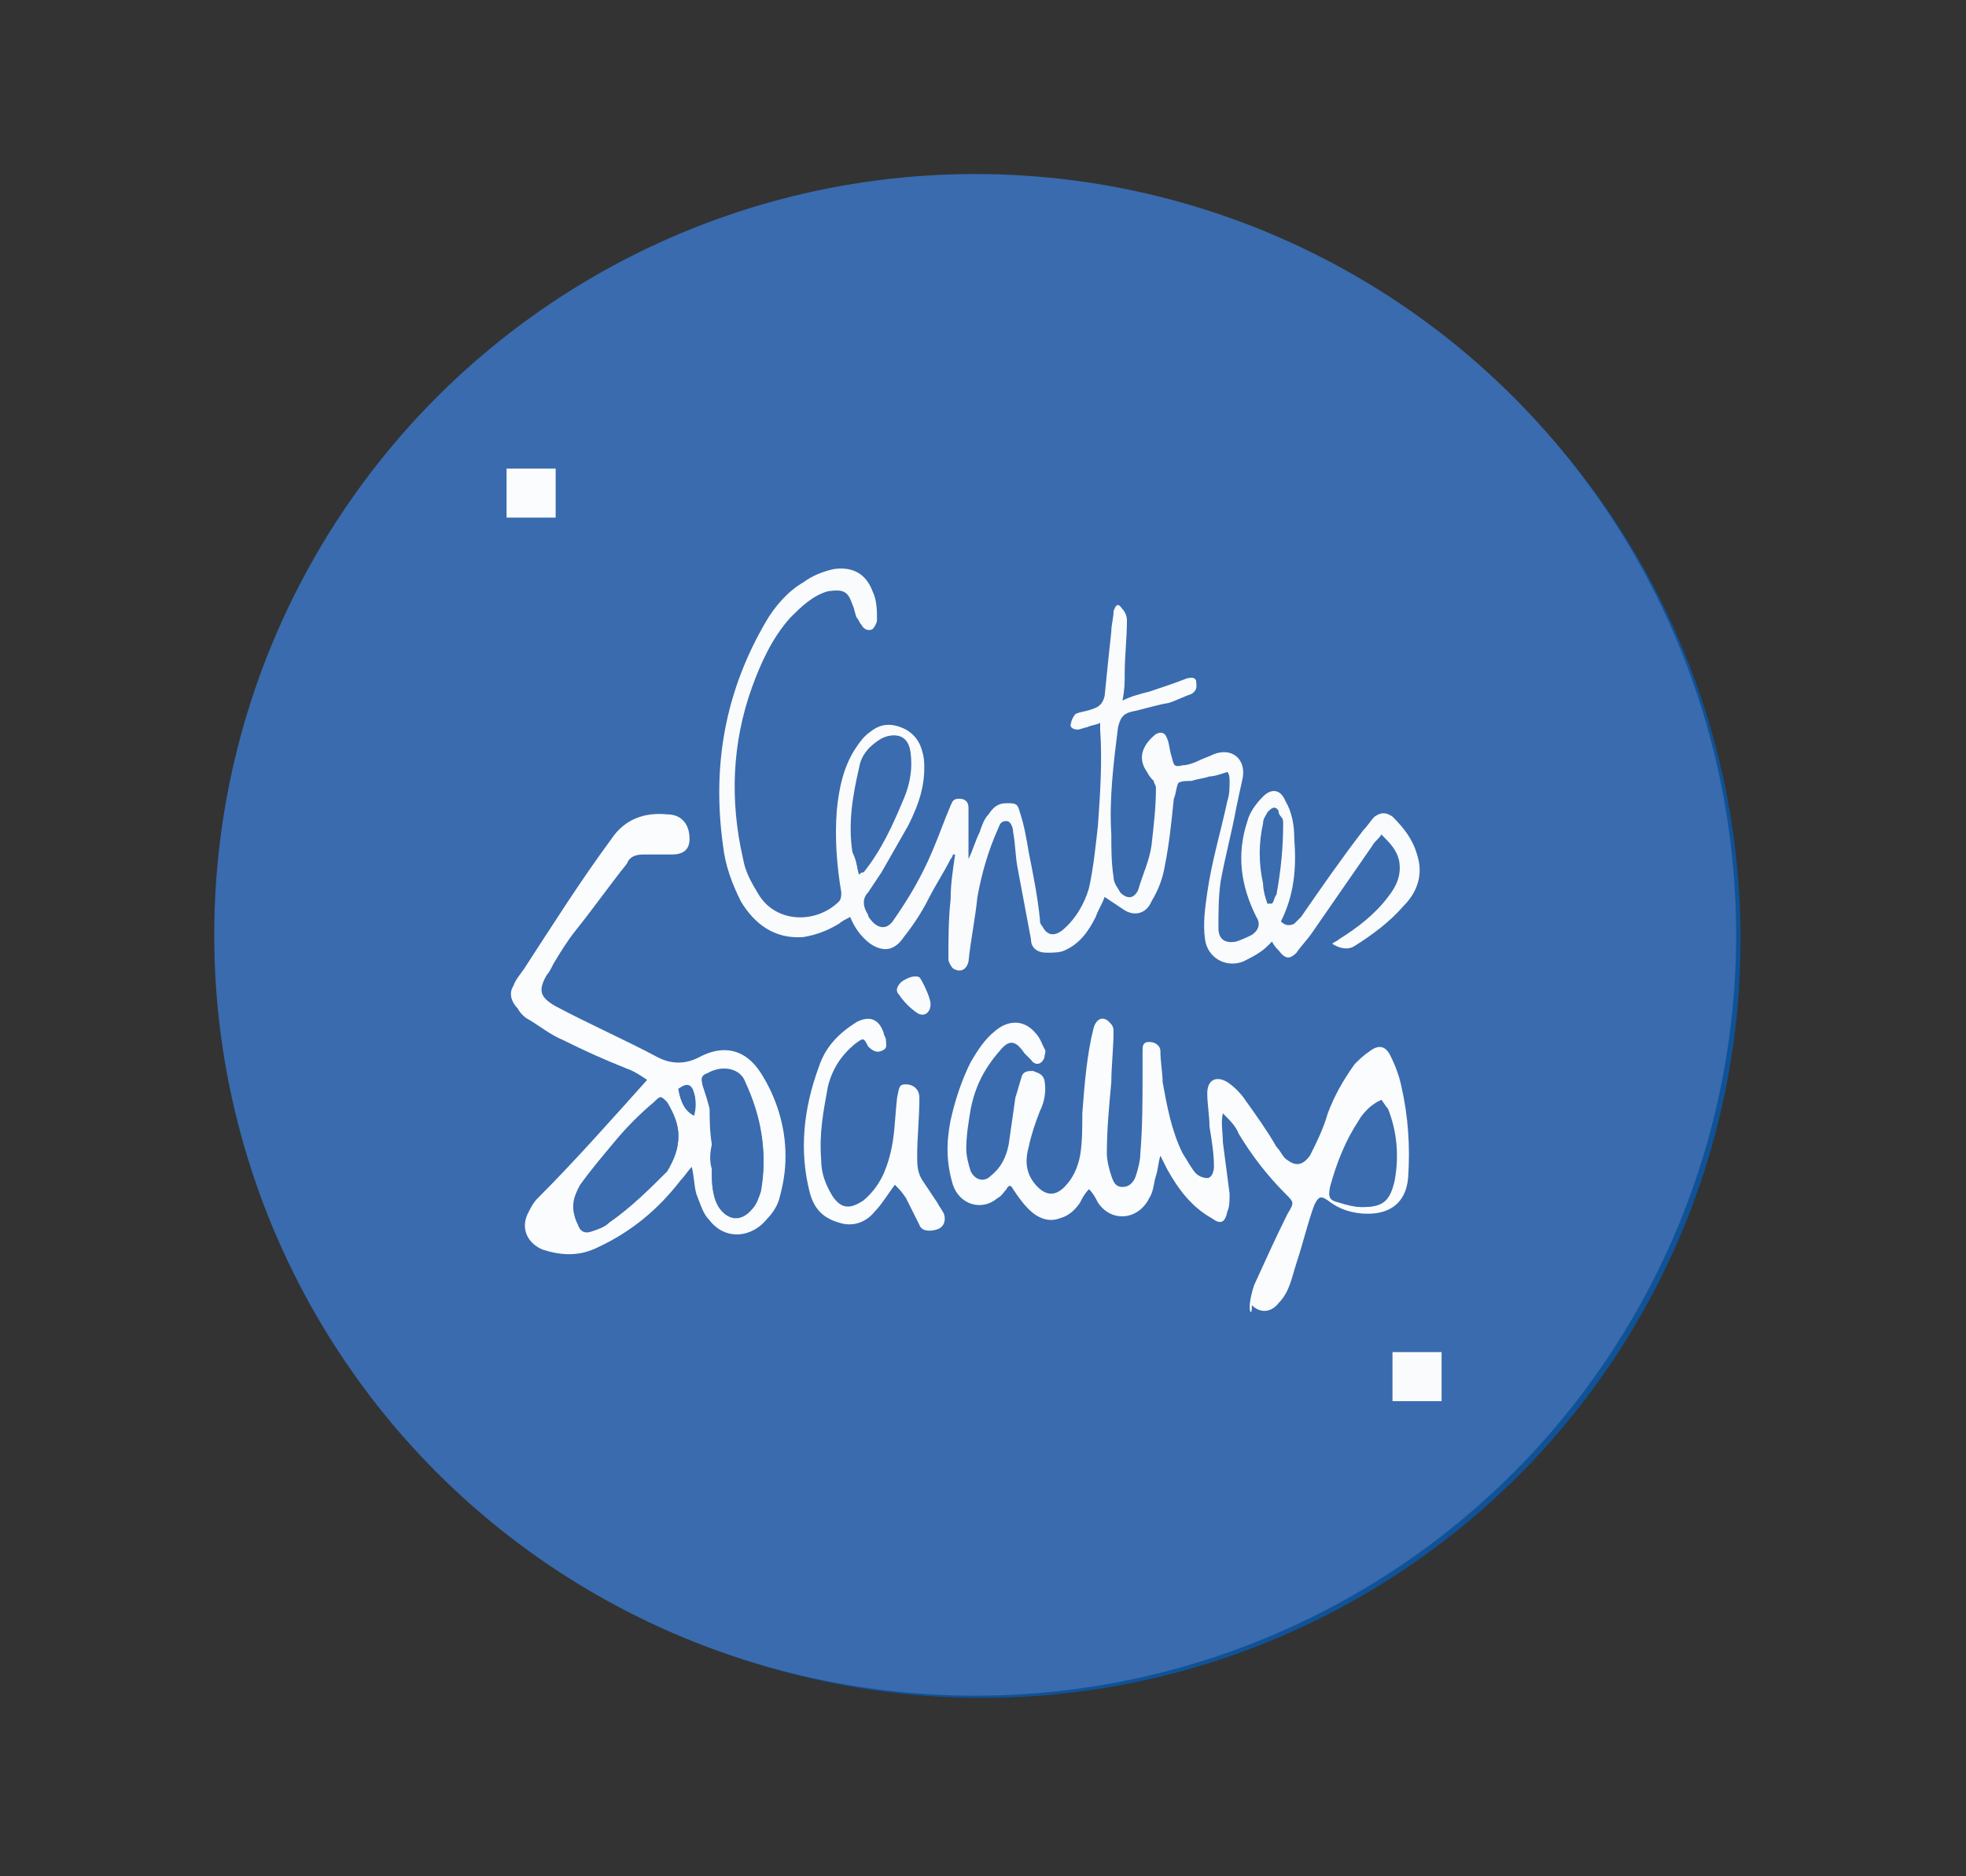 <?xml version="1.0" encoding="utf-8"?>
<!-- Generator: Adobe Illustrator 23.0.3, SVG Export Plug-In . SVG Version: 6.00 Build 0)  -->
<svg version="1.2" baseProfile="tiny" id="Calque_1"
	 xmlns="http://www.w3.org/2000/svg" xmlns:xlink="http://www.w3.org/1999/xlink" x="0px" y="0px" viewBox="0 0 88.1 84.1"
	 xml:space="preserve">
<rect x="0" y="0" width="88.1" height="84.1" fill="#333333" stroke="none"/>
<circle fill="#0F5297" cx="44" cy="42.1" r="34"/>
<g>
	<g>
		<path fill="#0F5297" d="M69.3,32.8c0,1.3,0,2.6,0,3.9c-0.6,0.3-0.3,0.8-0.4,1.2c-0.9,5-3.3,9.3-7.5,13.1c0-6.6,0-12.9,0-19.1
			c1.9-0.3,3.6,0.1,5.3-0.3c0.4-1,0.4-1,0-2c-4.6,0-9.2,0-13.6,0c-0.7,0.8-0.6,1.4,0,2c1.7,0.4,3.5-0.1,5.2,0.3
			c0.4,0.7,0.3,1.5,0.3,2.1c0,5.2,0,10.3,0,15.5c0,1.1-0.1,2.2,1,3.1c-2.1,1.7-4.3,2.8-6.6,4c-10.7,0-21.5,0-32.2,0
			c-0.3-1.5-0.7-2.9-1.3-4.3c0-1.7,0-3.4,0-5c0.1-0.2,0.3-0.4,0.3-0.7c0.9-6.8,3.8-12.9,8.9-18c13,0,26,0,38.9,0
			C68.5,29.9,68.7,31.4,69.3,32.8z M20.9,52.1c1.6,0.2,2-0.9,2.4-1.8c1.9-3.6,3.8-7.2,5.6-10.8c0.9-1.8,1.9-3.6,2.9-5.6
			c0.6,0.9,0.3,1.6,0.4,2.3c0,4.5-0.1,9,0.3,13.5c0.1,1,0.1,2.1,1.4,2.5c1.1-0.3,1.1-1.1,1.1-1.9c0-6.3,0-12.7-0.1-19
			c0-1.3-0.6-2.2-2-2.4c-1.2,0.2-1.7,0.9-2.1,1.8c-3.3,6.3-6.6,12.6-10,18.9C20.4,50.5,20.1,51.3,20.9,52.1z M51.9,51
			c-2.9-2.9-5.8-5.8-8.8-8.9c1.1-0.1,1.7-0.1,2.4-0.1c3.6-0.4,5.8-2.6,6-5.9c0.2-3.6-1.7-5.8-5.4-6.5c-1.8-0.3-3.6-0.3-5.4-0.1
			c-0.8,0.1-1.7,0.2-1.7,1.3c0.1,0.1,0.3,0.4,0.4,0.4c1.8,0.2,3.6,0.3,5.4,0.5c3,0.2,4.4,1.8,4.1,4.5c-0.2,2.4-1.8,3.5-4.8,3.5
			c-1.6,0-3.2-0.4-4.7,0.1c-0.1,0.7-0.1,1.3,0.1,2.1c3.2,3.2,6.4,6.5,9.7,9.7C50,52.4,50.9,52.6,51.9,51z"/>
		<path fill="#F0F4F8" d="M53,56.5c2.2-1.1,4.5-2.3,6.6-4c-1.1-0.9-1-2-1-3.1c0-5.2,0-10.3,0-15.5c0-0.7,0.2-1.4-0.3-2.1
			c-1.7-0.3-3.6,0.1-5.2-0.3c-0.7-0.6-0.7-1.2,0-2c4.5,0,9.1,0,13.6,0c0.4,1,0.4,1,0,2c-1.7,0.4-3.4,0-5.3,0.3c0,6.3,0,12.5,0,19.1
			c4.2-3.8,6.7-8,7.5-13.1c0.1-0.4-0.2-0.9,0.4-1.2c0,6.6,0,13.2,0,19.8C63.9,56.5,58.5,56.5,53,56.5z"/>
		<path fill="#F0F4F8" d="M28.7,28.5c-5.1,5.1-7.9,11.1-8.9,18c0,0.2-0.2,0.4-0.3,0.7c0-6.2,0-12.4,0-18.6
			C22.6,28.5,25.7,28.5,28.7,28.5z"/>
		<path fill="#F0F4F8" d="M69.3,32.8c-0.7-1.4-0.8-2.9-1.7-4.3c0.5,0,1.1,0,1.7,0C69.3,30,69.3,31.4,69.3,32.8z"/>
		<path fill="#F0F4F8" d="M19.5,52.2c0.6,1.4,1,2.8,1.3,4.3c-0.3,0-0.7,0-1.3,0C19.5,55,19.5,53.6,19.5,52.2z"/>
		<path fill="#F0F4F8" d="M20.9,52.1c-0.8-0.9-0.5-1.6-0.1-2.4c3.3-6.3,6.7-12.6,10-18.9c0.4-0.9,1-1.6,2.1-1.8c1.5,0.2,2,1.1,2,2.4
			c0,6.3,0,12.7,0.1,19c0,0.8-0.1,1.6-1.1,1.9c-1.3-0.4-1.3-1.5-1.4-2.5c-0.3-4.5-0.2-9-0.3-13.5c0-0.7,0.2-1.4-0.4-2.3
			c-1,2-2,3.8-2.9,5.6c-1.9,3.6-3.7,7.2-5.6,10.8C22.8,51.2,22.4,52.3,20.9,52.1z"/>
		<path fill="#F0F4F8" d="M51.9,51c-1,1.7-2,1.5-2.9,0.6c-3.3-3.3-6.5-6.6-9.7-9.7c-0.2-0.8-0.2-1.4-0.1-2.1
			c1.6-0.5,3.2-0.1,4.7-0.1c3,0.1,4.6-1.1,4.8-3.5c0.3-2.7-1.1-4.2-4.1-4.5c-1.8-0.1-3.6-0.3-5.4-0.5c-0.1,0-0.3-0.3-0.4-0.4
			c0-1.1,1-1.2,1.7-1.3c1.8-0.2,3.6-0.3,5.4,0.1c3.7,0.7,5.5,3,5.4,6.5c-0.2,3.3-2.4,5.5-6,5.9c-0.6,0.1-1.2,0.1-2.4,0.1
			C46.2,45.2,49,48,51.9,51z"/>
	</g>
</g>
<path fill="#0F5297" stroke="#0F5297" stroke-miterlimit="10" d="M19.5,47.2c0.4-0.7,0.4-0.7,0.4-0.7l0.6-3.5l1.1-3.6l0.4-0.9l1-2.1
	l2.7-4.4l0.7-0.8l2.3-2.6h-9.2C19.5,28.6,19.5,47.2,19.5,47.2z"/>
<polyline fill="#0F5297" stroke="#0F5297" stroke-miterlimit="10" points="19.5,56.5 20.8,56.5 19.5,52.2 19.3,51.7 "/>
<polygon fill="#0F5297" stroke="#0F5297" stroke-miterlimit="10" points="67.7,28.5 69.3,32.9 69.4,28.5 "/>
<path fill="#0F5297" stroke="#0F5297" stroke-miterlimit="10" d="M53,56.5c2.8,0.4,16.4,0,16.4,0v-20L53,56.7"/>
<circle fill="#1D65AF" cx="43.7" cy="41.7" r="33.6"/>
<g>
	<g>
		<path fill="#1D65AE" d="M43.3,64.9c-7.7,0-15.5,0-23.3,0c-0.4,0-0.4-0.1-0.4-0.4c0-15.2,0-30.4,0-45.6c0-0.4,0.1-0.4,0.4-0.4
			c15.5,0,31,0,46.5,0c0.4,0,0.4,0.1,0.4,0.4c0,15.2,0,30.4,0,45.6c0,0.4-0.1,0.4-0.4,0.4C58.8,64.9,51.1,64.9,43.3,64.9z
			 M42.7,28.4c0,0.7,0.3,1,0.9,0.7c0.1-0.1,0.3-0.1,0.4-0.2c0.9-0.7,1.7-0.7,2.6,0c0.7,0.6,1.2,0.3,1.3-0.6s0.3-1.9,0.4-2.8
			c0-0.4,0.2-0.7,0.6-0.9c0.6-0.3,1.1-0.6,1.7-1c0.4-0.2,0.7-0.4,0.9-0.7c0.4-0.5,0.4-1.3,0.1-1.8c-0.4-0.5-1-0.7-1.7-0.4
			c-0.2,0.1-0.4,0.2-0.5,0.3c-0.8,0.4-1.6,0.8-2.3,1.3s-1.3,0.5-2-0.1c-0.6-0.5-1.4-0.9-2.1-1.4c-0.8-0.5-1.8-0.2-2.3,0.6
			c-0.5,0.8-0.3,1.5,0.5,2.1c0.4,0.3,0.8,0.6,1.3,0.8c0.6,0.3,0.7,0.7,0.6,1.2C42.9,26.6,42.8,27.5,42.7,28.4z M31.3,44.4
			c0,0.8,0.2,1,0.9,0.7c0.2-0.1,0.3-0.1,0.5-0.2c0.9-0.7,1.6-0.6,2.5,0.1c0.7,0.6,1.2,0.3,1.3-0.6c0.1-0.9,0.3-1.9,0.4-2.8
			c0.1-0.4,0.2-0.7,0.6-0.9c0.7-0.3,1.3-0.7,1.9-1.1c0.4-0.2,0.7-0.4,0.8-0.8c0.3-0.5,0.2-1.2-0.1-1.6c-0.4-0.4-0.9-0.6-1.6-0.4
			c-0.2,0.1-0.5,0.2-0.7,0.3c-0.9,0.5-1.8,1-2.7,1.5c-0.4,0.2-0.7,0.2-1.1,0c-0.5-0.3-0.9-0.6-1.4-1c-0.4-0.3-0.8-0.5-1.2-0.8
			c-0.8-0.4-1.7-0.1-2.2,0.7c-0.4,0.7-0.2,1.5,0.5,2c0.5,0.4,1,0.7,1.6,1c0.3,0.2,0.4,0.4,0.4,0.8C31.5,42.4,31.4,43.4,31.3,44.4z
			 M49.6,44.5c0,0.7,0.2,0.9,0.9,0.6c0.5-0.2,0.9-0.5,1.4-0.7c0.3-0.1,0.5-0.1,0.7,0c0.4,0.3,0.8,0.5,1.2,0.7c0.5,0.2,0.8,0.1,1-0.4
			c0-0.1,0-0.3,0.1-0.4c0.1-0.9,0.3-1.8,0.4-2.7c0.1-0.5,0.2-0.8,0.7-1c0.7-0.3,1.3-0.7,1.9-1.1c0.4-0.2,0.7-0.5,0.9-0.9
			c0.2-0.5,0.2-1-0.1-1.5c-0.4-0.5-0.8-0.5-1.4-0.4c-0.3,0.1-0.6,0.2-0.9,0.4c-0.8,0.4-1.6,0.8-2.3,1.3c-0.6,0.4-1.1,0.4-1.7-0.1
			c-0.7-0.5-1.5-1-2.2-1.4c-0.8-0.5-1.7-0.2-2.2,0.6c-0.4,0.6-0.4,1.6,0.5,2.1c0.5,0.3,1,0.7,1.6,1C50,40.8,50,41,50,41.4
			C49.8,42.4,49.7,43.5,49.6,44.5z M39.7,49.9c0,0.5,0.3,0.7,0.7,0.6c0.2,0,0.3-0.1,0.5-0.2c0.5-0.2,0.9-0.6,1.4-0.7
			c0.5-0.1,0.9,0.5,1.4,0.7c0.7,0.4,1.1,0.2,1.2-0.6c0.2-1,0.3-2,0.4-3c0-0.5,0.3-0.7,0.7-1c0.7-0.4,1.3-0.8,2-1.1
			c0.4-0.2,0.7-0.5,0.8-1c0.4-1.1-0.4-2-1.5-1.8c-0.3,0-0.6,0.2-0.9,0.3c-0.8,0.5-1.7,0.9-2.5,1.4c-0.6,0.4-1,0.3-1.5-0.1
			c-0.7-0.5-1.5-1-2.3-1.5s-1.8-0.2-2.3,0.6c-0.4,0.7-0.4,1.5,0.5,2.1c0.5,0.3,0.9,0.7,1.4,0.9c0.4,0.2,0.5,0.5,0.4,1
			C39.9,47.9,39.8,48.9,39.7,49.9z M32.8,33.7c0,0.7,0.3,1,0.8,0.7c0.4-0.2,0.9-0.4,1.3-0.7c0.3-0.2,0.6-0.2,0.9,0
			c0.3,0.2,0.6,0.4,0.9,0.6c0.6,0.3,0.9,0.2,1.1-0.5c0-0.1,0.1-0.3,0.1-0.4c0.1-0.9,0.3-1.8,0.4-2.7c0-0.4,0.2-0.7,0.6-0.9
			c0.7-0.3,1.3-0.7,1.9-1.1c0.5-0.3,0.8-0.6,1-1.1c0.3-1-0.4-1.9-1.4-1.8c-0.4,0-0.7,0.2-1,0.4c-0.8,0.5-1.7,0.9-2.5,1.4
			c-0.5,0.3-0.9,0.3-1.4,0c-0.8-0.6-1.6-1.1-2.4-1.6c-0.8-0.4-1.7-0.1-2.2,0.7c-0.5,0.8-0.3,1.5,0.5,2.1c0.4,0.3,0.9,0.6,1.4,0.9
			s0.6,0.7,0.5,1.2C33,31.9,32.9,32.9,32.8,33.7z M51.1,33.7c0,0.7,0.2,0.9,0.8,0.7c0.1,0,0.3-0.1,0.4-0.2c0.9-0.7,1.7-0.8,2.6,0
			c0.7,0.6,1.2,0.3,1.3-0.7c0.1-0.9,0.3-1.9,0.4-2.8c0-0.4,0.2-0.7,0.6-0.9c0.7-0.3,1.3-0.8,2-1.1c0.4-0.2,0.7-0.6,0.9-1
			c0.1-0.5,0.1-1-0.3-1.4c-0.4-0.4-0.9-0.5-1.4-0.3c-0.3,0.1-0.7,0.3-1,0.5c-0.8,0.4-1.6,0.9-2.4,1.3c-0.4,0.3-0.8,0.3-1.1,0
			c-0.1-0.1-0.1-0.1-0.2-0.1c-0.8-0.5-1.6-1.1-2.4-1.5c-0.8-0.4-1.8-0.1-2.2,0.7c-0.4,0.7-0.3,1.6,0.5,2.1c0.5,0.3,1,0.7,1.5,1
			c0.4,0.2,0.5,0.5,0.4,0.9C51.3,31.8,51.2,32.8,51.1,33.7z M41.2,39.1c0,0.7,0.2,0.9,0.9,0.7c0.2-0.1,0.3-0.1,0.5-0.2
			c0.9-0.7,1.6-0.6,2.5,0.1c0.7,0.6,1.2,0.3,1.3-0.6c0.1-0.9,0.3-1.9,0.4-2.8c0.1-0.5,0.2-0.8,0.7-1c0.6-0.3,1.2-0.7,1.9-1
			c0.2-0.1,0.5-0.3,0.7-0.5c0.4-0.5,0.5-1,0.3-1.6c-0.2-0.5-0.6-0.7-1.1-0.8c-0.4,0-0.8,0.1-1.1,0.3c-0.8,0.4-1.5,0.9-2.3,1.3
			c-1.4,0.7-0.9,0.7-2.2-0.1c-0.7-0.4-1.3-0.9-2-1.3c-0.8-0.5-1.9-0.1-2.3,0.6c-0.5,0.8-0.3,1.5,0.6,2.1c0.5,0.3,1,0.7,1.5,1
			c0.3,0.2,0.4,0.4,0.4,0.8C41.4,37.1,41.3,38.1,41.2,39.1z M25.9,41.1L25.9,41.1c1.4,0,2.9,0,4.3,0c0.1,0,0.2,0,0.2-0.1
			s0-0.1-0.1-0.2c-0.4-0.2-0.7-0.5-1.1-0.7c-0.7-0.4-1.2-1-1.1-1.9c0-0.3-0.1-0.5-0.4-0.5c-2.1,0-4.1,0-6.2,0
			c-0.4,0-0.5,0.2-0.5,0.5c0,0.7,0,1.5,0,2.2c0,0.5,0,0.6,0.6,0.6C23.1,41.1,24.5,41.1,25.9,41.1z M61,41.1L61,41.1
			c1.4,0,2.8,0,4.2,0c0.4,0,0.6-0.1,0.5-0.5c0-0.8,0-1.5,0-2.3c0-0.3-0.1-0.5-0.4-0.5c-1.8,0-3.5,0-5.3,0c-0.3,0-0.4,0-0.4,0.4
			C59.5,39,59,39.6,58.3,40c-0.5,0.3-1,0.6-1.6,0.9c-0.1,0-0.2,0.1-0.2,0.2c0,0.1,0.2,0.1,0.3,0.1C58.2,41.1,59.6,41.1,61,41.1z
			 M38.1,60.5c0-0.2,0-0.3,0-0.5c0-0.1,0-0.2-0.1-0.3c-0.1,0-0.3,0-0.4,0.1c-0.1,0.1-0.2,0.3-0.3,0.4c-0.4,0.5-0.7,1.1-1.1,1.6
			c-0.1,0.2-0.2,0.4-0.4,0.4c-0.3,0-0.3-0.3-0.3-0.5c-0.2-0.5-0.3-1.1-0.5-1.6c0-0.2-0.1-0.3-0.3-0.4c-0.2,0-0.3,0.1-0.4,0.3
			c-0.4,1.2-0.8,2.4-1.2,3.5c0,0.1,0,0.2,0.1,0.3c0.1,0,0.3,0,0.3-0.1c0.1-0.1,0.1-0.3,0.2-0.5c0.2-0.5,0.3-1,0.5-1.5
			c0-0.1,0.1-0.2,0.2-0.3c0.1,0.1,0.1,0.2,0.2,0.3c0.2,0.6,0.4,1.2,0.6,1.8c0.1,0.3,0.3,0.3,0.5,0.1c0.1-0.2,0.2-0.3,0.3-0.5
			c0.4-0.5,0.7-1,1.1-1.5c0-0.1,0.1-0.1,0.2-0.1c0,0,0,0.1,0,0.2c0,0.6-0.1,1.1-0.2,1.7c0,0.3,0,0.5,0.4,0.5c0.5,0,0.6,0,0.6-0.5
			C37.9,62.3,38,61.4,38.1,60.5z M52.7,57.8c1.7,0,2.9-1.2,2.8-2.8c0-0.7-0.4-1.1-1.1-1.4c-1.4-0.5-3.1,0.4-3.5,1.9
			C50.6,56.8,51.3,57.8,52.7,57.8z M34.4,57.8c1.5,0,2.7-1,2.8-2.4c0.1-0.9-0.3-1.5-1.1-1.8c-1.1-0.3-3,0.1-3.5,1.9
			C32.3,56.9,32.9,57.8,34.4,57.8z M53.1,38.1c1,0,1.8-0.9,1.8-1.9c0-0.8-0.6-1.4-1.5-1.3c-1,0-1.8,0.9-1.8,1.9
			C51.7,37.5,52.3,38.1,53.1,38.1z M46.2,22c1,0,1.9-0.9,1.9-1.8c0-0.8-0.6-1.4-1.4-1.4c-1,0-1.9,0.9-1.9,1.8
			C44.8,21.5,45.3,22,46.2,22z M36.2,27.3c1,0,1.9-0.9,1.9-1.8c0-0.8-0.6-1.4-1.4-1.4c-1,0-1.9,0.9-1.8,1.9
			C34.9,26.8,35.4,27.3,36.2,27.3z M54.6,27.3c1,0,1.8-0.9,1.8-1.9c0-0.8-0.7-1.4-1.4-1.4c-1,0-1.8,1-1.8,1.9
			C53.2,26.8,53.8,27.4,54.6,27.3z M45,41.6c0.1-0.8-0.5-1.5-1.3-1.5c-1-0.1-1.9,0.7-2,1.7c-0.1,0.8,0.5,1.4,1.3,1.5
			C44,43.4,44.9,42.6,45,41.6z M46.5,30.9c0-0.8-0.5-1.4-1.3-1.5c-1,0-1.9,0.8-1.9,1.7c0,0.9,0.5,1.4,1.4,1.4
			C45.6,32.7,46.5,31.9,46.5,30.9z M55.9,57.3c0,0.2,0,0.3,0.1,0.4c0.2,0,0.3-0.1,0.3-0.3c0.1-0.5,0.2-1,0.3-1.4
			c0.1-0.3-0.1-0.8,0.3-0.9c0.3,0,0.5,0.4,0.7,0.7c0.4,0.5,0.8,1.1,1.2,1.7c0.1,0.2,0.3,0.3,0.5,0.2c0.3,0,0.3-0.3,0.3-0.5
			c0.1-0.6,0.2-1.3,0.4-1.9c0.1-0.4,0.2-0.9,0.3-1.3c0-0.1,0.1-0.3-0.1-0.3c-0.2-0.1-0.3,0.1-0.4,0.2c0,0.2-0.1,0.3-0.1,0.5
			c-0.1,0.5-0.2,0.9-0.3,1.4c0,0.1,0,0.3-0.2,0.3c-0.1,0-0.2-0.1-0.2-0.2c-0.5-0.7-1-1.4-1.5-2.1c-0.2-0.2-0.3-0.3-0.6-0.2
			c-0.2,0-0.3,0.3-0.3,0.5C56.3,55.1,56.1,56.2,55.9,57.3z M34.7,38c1,0,1.9-0.9,1.9-1.8c0-0.8-0.6-1.4-1.5-1.4
			c-1,0-1.8,0.9-1.8,1.8C33.3,37.4,34,38,34.7,38z M25.3,57.7c0.5,0,0.6-0.1,0.5-0.6c-0.2-1-0.4-2.1-0.6-3.1c0-0.2,0-0.4-0.3-0.5
			c-0.2,0-0.4,0.1-0.5,0.3c-0.7,1.2-1.4,2.3-2.1,3.5c-0.1,0.1-0.2,0.3,0,0.3c0.1,0.1,0.3,0,0.4-0.1c0.1-0.2,0.2-0.4,0.4-0.7
			c0.2-0.4,0.7-0.6,1.3-0.4c0.4,0.1,0.4,0.4,0.4,0.7C24.8,57.6,24.9,57.8,25.3,57.7z M32.2,63.7c0.2,0,0.5,0.1,0.4-0.3
			c-0.2-1.1-0.5-2.3-0.7-3.4c0-0.2-0.1-0.3-0.3-0.4c-0.2,0-0.3,0.1-0.4,0.2c-0.7,1.2-1.4,2.4-2.2,3.6c-0.1,0.1-0.1,0.2,0,0.3
			c0.1,0,0.3,0,0.3,0c0.2-0.2,0.3-0.4,0.4-0.6c0.3-0.5,0.6-0.6,1.4-0.5c0.5,0.1,0.4,0.5,0.4,0.7C31.6,63.7,31.8,63.8,32.2,63.7z
			 M44.9,57.3c-0.2-1.1-0.5-2.3-0.7-3.4c0-0.1,0-0.3-0.2-0.3s-0.3,0-0.4,0.2c-0.2,0.3-0.4,0.6-0.5,0.9c-0.5,0.9-1.1,1.8-1.6,2.7
			c-0.1,0.1-0.2,0.3,0,0.4c0.1,0.1,0.3,0,0.4-0.1c0.1-0.2,0.2-0.4,0.3-0.6c0.3-0.5,0.7-0.6,1.4-0.5c0.5,0.1,0.3,0.5,0.4,0.7
			c0,0.1,0,0.2,0.1,0.3c0.2,0.3,0.5,0.2,0.8,0.2C44.9,57.7,44.9,57.5,44.9,57.3z M48.5,63.7c0.3,0.1,0.5,0,0.4-0.4
			c-0.2-1.1-0.5-2.2-0.7-3.3c0-0.2,0-0.4-0.2-0.4s-0.4,0.1-0.5,0.3c-0.7,1.2-1.4,2.3-2.1,3.5c0,0.1-0.2,0.2,0,0.3
			c0.1,0.1,0.3,0.1,0.4-0.1c0.1-0.2,0.3-0.4,0.4-0.7c0.3-0.7,0.9-0.4,1.3-0.4c0.5,0,0.4,0.4,0.4,0.7C47.9,63.6,48.1,63.8,48.5,63.7z
			 M53.7,63.7c0.3,0,0.5,0,0.8,0c0.2,0,0.4,0,0.4-0.2s-0.2-0.2-0.4-0.2c-0.1,0-0.2,0-0.3,0c-0.6,0-0.7,0-0.6-0.7c0-0.1,0-0.1,0-0.2
			c0.1-0.6,0.1-0.6,0.7-0.6c0.2,0,0.3,0,0.5,0s0.3-0.1,0.3-0.3s-0.1-0.2-0.3-0.2s-0.4,0-0.6,0c-0.1,0-0.3,0-0.3-0.2
			c-0.1-0.6,0.2-1,0.8-1c0.1,0,0.3,0,0.4,0c0.2,0,0.3-0.1,0.3-0.2c0-0.2-0.1-0.2-0.3-0.2c-0.5,0-1,0-1.4,0s-0.5,0.1-0.6,0.5
			c-0.1,0.8-0.3,1.7-0.5,2.5C52.6,63.7,52.6,63.7,53.7,63.7z M58.2,62.3c0-0.4-0.1-0.7-0.5-0.9c-0.2-0.1-0.5-0.3-0.7-0.5
			c-0.3-0.3-0.3-0.6,0-0.9c0.3-0.2,0.6-0.3,0.9,0c0.1,0.1,0.1,0.3,0.3,0.1c0.1-0.1,0.2-0.2,0.2-0.4c0-0.1-0.1-0.2-0.3-0.3
			c-0.4-0.1-0.8-0.1-1.3,0.1c-0.6,0.2-0.9,0.7-0.9,1.3c-0.1,0.5,0.3,0.8,0.7,1c0.1,0.1,0.3,0.2,0.4,0.3c0.3,0.3,0.3,0.8-0.1,1
			c-0.4,0.2-0.7,0.2-1.1-0.2c-0.1-0.1-0.1-0.3-0.2-0.2c-0.2,0.1-0.2,0.3-0.3,0.5c0,0.1,0,0.2,0.2,0.3C56.6,64.2,58.1,63.4,58.2,62.3
			z M39.3,57.8c0.3,0,0.6,0,0.9-0.1s0.6-0.2,0.5-0.5c-0.1-0.2-0.3,0.1-0.5,0.1c-0.1,0-0.2,0.1-0.2,0.1c-0.9,0.2-1.5-0.3-1.5-1.1
			c0-0.6,0.2-1.2,0.5-1.7c0.6-0.8,1.2-0.9,2-0.4c0.1,0.1,0.2,0.2,0.3,0c0.1-0.1,0.2-0.3,0-0.5c-0.1-0.1-0.3-0.1-0.4-0.2
			c-1.4-0.4-2.9,0.5-3.3,1.8C37.2,56.8,37.9,57.7,39.3,57.8z M61.1,57.8c0.6,0,1.1-0.2,1.5-0.5c0.7-0.6,0.6-1.5-0.1-2
			c-0.2-0.1-0.4-0.2-0.6-0.4c-0.3-0.2-0.3-0.7,0-0.9s0.6-0.3,0.9,0c0.1,0.1,0.1,0.3,0.3,0.2c0.1-0.1,0.2-0.2,0.2-0.4
			s-0.2-0.2-0.3-0.2c-0.7-0.3-1.7,0.1-2,0.8c-0.3,0.6-0.2,1.1,0.4,1.5c0.2,0.1,0.4,0.2,0.5,0.3c0.4,0.3,0.4,0.9-0.1,1.1
			c-0.4,0.2-0.8,0.2-1-0.2c0-0.1-0.1-0.2-0.3-0.1c-0.1,0.1-0.2,0.3-0.2,0.5c0,0.1,0.2,0.2,0.3,0.3C60.9,57.7,61,57.8,61.1,57.8z
			 M28.2,59.7C28.2,59.6,28.2,59.6,28.2,59.7c-0.2,0-0.5,0-0.7,0c-0.4,0-0.5,0.1-0.6,0.5c-0.2,1.1-0.4,2.2-0.6,3.3
			c0,0.1-0.1,0.2,0,0.3c0.2,0.2,0.8,0,0.9-0.3c0.1-0.4,0.1-0.7,0.2-1.1c0-0.3,0.2-0.5,0.6-0.5c0.3,0,0.5,0,0.8,0
			c0.1,0,0.1-0.1,0.1-0.3c0-0.1-0.1-0.2-0.2-0.2c-0.3,0-0.5,0-0.8,0c-0.1,0-0.3,0-0.3-0.2c0-0.3,0-0.6,0.1-0.9
			c0.1-0.3,0.4-0.2,0.6-0.2s0.4,0,0.6,0c0.1,0,0.2-0.1,0.2-0.2c0-0.1-0.1-0.2-0.2-0.2C28.7,59.6,28.4,59.7,28.2,59.7z M41.7,63.7
			c0.2,0,0.3,0,0.5,0s0.7,0.2,0.6-0.3c0-0.4-0.4-0.2-0.6-0.2c-0.6,0-0.6,0-0.5-0.6c0.1-0.8,0.3-1.7,0.5-2.5c0.1-0.3,0-0.5-0.4-0.5
			s-0.5,0.1-0.6,0.5c-0.1,0.8-0.3,1.7-0.5,2.5C40.6,63.7,40.5,63.7,41.7,63.7z M30.6,57.7c0.1,0,0.3,0,0.4,0
			c0.3-0.1,0.8,0.2,0.7-0.3c0-0.4-0.5-0.2-0.7-0.2c-0.5,0-0.5,0-0.4-0.5c0.1-0.9,0.3-1.7,0.5-2.6c0.1-0.3,0-0.5-0.4-0.5
			s-0.5,0.2-0.6,0.5c-0.2,0.8-0.3,1.7-0.5,2.5C29.5,57.8,29.3,57.7,30.6,57.7z M47.4,53.6L47.4,53.6c-0.4,0-0.8,0-1.2,0
			c-0.2,0-0.4,0.1-0.3,0.3c0,0.3,0.2,0.2,0.4,0.2c0.6,0,0.6,0,0.6,0.6c-0.1,0.4-0.2,0.8-0.2,1.3c-0.1,0.5-0.2,0.9-0.3,1.4
			c0,0.2,0,0.4,0.3,0.4s0.5,0,0.6-0.4c0.2-0.9,0.4-1.8,0.5-2.8c0.1-0.4,0.2-0.6,0.6-0.5c0.1,0,0.2,0,0.3,0c0.2,0,0.3-0.1,0.3-0.2
			c0-0.2-0.1-0.2-0.3-0.2C48.2,53.6,47.8,53.6,47.4,53.6z M27.6,57.7c0.2,0,0.4,0,0.6,0s0.6,0.1,0.5-0.3c0-0.3-0.4-0.1-0.6-0.1
			c-0.7,0-0.7,0-0.6-0.7c0.2-0.9,0.3-1.7,0.5-2.6c0.1-0.3,0-0.3-0.3-0.4c-0.4,0-0.6,0-0.6,0.5c-0.1,0.8-0.3,1.7-0.5,2.5
			C26.5,57.7,26.2,57.7,27.6,57.7z M50.8,63.7c0.1,0,0.3,0,0.4,0c0.3,0,0.7,0.1,0.7-0.3c0-0.4-0.4-0.2-0.7-0.2c-0.6,0-0.6,0-0.5-0.6
			c0.2-0.9,0.3-1.8,0.5-2.7c0-0.1,0.1-0.3-0.1-0.4c-0.3-0.2-0.8,0-0.8,0.4c-0.2,0.8-0.3,1.7-0.5,2.5C49.6,63.7,49.6,63.7,50.8,63.7z
			 M44.2,63.7c0.2,0,0.4,0,0.4-0.3c0.2-1.1,0.4-2.2,0.7-3.3c0.1-0.3-0.1-0.4-0.4-0.4c-0.3,0-0.5,0.1-0.6,0.4
			c-0.2,1.1-0.4,2.2-0.6,3.3C43.6,63.8,43.9,63.7,44.2,63.7z M49.3,57.7c0.3,0.1,0.5-0.1,0.6-0.5c0-0.3,0.1-0.5,0.1-0.7
			c0.2-0.8,0.3-1.7,0.5-2.5c0-0.1,0.1-0.3-0.1-0.3c-0.4-0.2-0.7,0-0.8,0.4c-0.2,1.1-0.4,2.1-0.6,3.2C48.9,57.6,49,57.7,49.3,57.7z
			 M39.9,59.7c-0.3-0.1-0.5,0.1-0.6,0.4c-0.2,1.1-0.4,2.2-0.6,3.3c0,0.1-0.1,0.3,0.1,0.4c0.3,0.1,0.7,0,0.8-0.3
			c0.2-1.1,0.4-2.2,0.7-3.3C40.3,59.7,40.2,59.6,39.9,59.7z M39.6,41.1c0.2,0,0.5,0,0.7,0c0.3,0,0.5,0,0.8,0c0.2,0,0.3-0.2,0.3-0.3
			c0.1-0.2-0.2-0.2-0.3-0.2c-0.2-0.1-0.4-0.3-0.6-0.5c-0.1-0.1-0.2-0.2-0.4-0.1c-0.6,0.3-1.3,0.6-1.9,1l-0.1,0.1c0,0,0.1,0,0.2,0
			C38.7,41.1,39.1,41.1,39.6,41.1z M47.5,41.1L47.5,41.1c0.1,0,0.1,0,0.2,0c0.4,0,0.8,0.1,1.2-0.1c-0.3-0.3-0.7-0.5-1-0.7
			c-0.5-0.4-0.9-0.6-1.4,0c-0.1,0.1-0.3,0.1-0.5,0.2c-0.1,0.1-0.3,0-0.3,0.2s0.2,0.3,0.4,0.3C46.6,41.1,47,41.1,47.5,41.1z"/>
		<path fill="#F7FBFC" d="M42.7,28.4c0.1-0.9,0.2-1.8,0.4-2.7c0.1-0.6,0-1-0.6-1.2c-0.5-0.2-0.9-0.6-1.3-0.8c-0.8-0.6-1-1.4-0.5-2.1
			c0.5-0.8,1.5-1.1,2.3-0.6c0.7,0.4,1.4,0.9,2.1,1.4c0.7,0.6,1.2,0.6,2,0.1c0.7-0.5,1.5-0.9,2.3-1.3c0.2-0.1,0.4-0.2,0.5-0.3
			c0.7-0.3,1.3-0.1,1.7,0.4c0.3,0.5,0.3,1.2-0.1,1.8c-0.2,0.3-0.6,0.5-0.9,0.7c-0.6,0.3-1.1,0.7-1.7,1c-0.4,0.2-0.6,0.5-0.6,0.9
			c-0.1,0.9-0.2,1.9-0.4,2.8c-0.1,0.9-0.6,1.2-1.3,0.6c-0.9-0.7-1.7-0.7-2.6,0c-0.1,0.1-0.2,0.1-0.4,0.2
			C43,29.4,42.7,29.2,42.7,28.4z"/>
		<path fill="#F7FBFC" d="M31.3,44.4c0.1-0.9,0.2-2,0.4-3c0.1-0.4,0-0.6-0.4-0.8c-0.5-0.3-1-0.7-1.6-1c-0.7-0.5-0.9-1.3-0.5-2
			c0.5-0.8,1.4-1.1,2.2-0.7c0.4,0.2,0.8,0.5,1.2,0.8c0.5,0.3,1,0.6,1.4,1c0.4,0.3,0.7,0.3,1.1,0c0.9-0.5,1.8-1,2.7-1.5
			c0.2-0.1,0.5-0.2,0.7-0.3c0.6-0.2,1.2-0.1,1.6,0.4c0.3,0.4,0.4,1.1,0.1,1.6c-0.2,0.4-0.5,0.6-0.8,0.8c-0.6,0.4-1.3,0.8-1.9,1.1
			c-0.4,0.2-0.6,0.5-0.6,0.9c-0.1,0.9-0.3,1.9-0.4,2.8c-0.1,0.9-0.6,1.2-1.3,0.6c-0.9-0.7-1.6-0.8-2.5-0.1c-0.1,0.1-0.3,0.2-0.5,0.2
			C31.5,45.3,31.2,45.1,31.3,44.4z"/>
		<path fill="#F7FBFC" d="M49.6,44.5c0.1-1,0.2-2,0.4-3.1c0.1-0.4,0-0.6-0.3-0.8c-0.5-0.3-1-0.7-1.6-1c-0.9-0.5-0.9-1.5-0.5-2.1
			c0.5-0.8,1.5-1,2.2-0.6c0.8,0.5,1.5,0.9,2.2,1.4c0.6,0.5,1.1,0.5,1.7,0.1c0.7-0.5,1.5-0.9,2.3-1.3c0.3-0.2,0.6-0.3,0.9-0.4
			c0.5-0.1,1,0,1.4,0.4c0.3,0.4,0.3,0.9,0.1,1.5c-0.2,0.4-0.5,0.7-0.9,0.9c-0.6,0.4-1.3,0.8-1.9,1.1c-0.4,0.2-0.6,0.5-0.7,1
			c-0.1,0.9-0.2,1.8-0.4,2.7c0,0.1,0,0.3-0.1,0.4c-0.2,0.5-0.5,0.7-1,0.4c-0.4-0.2-0.8-0.4-1.2-0.7c-0.2-0.2-0.4-0.2-0.7,0
			c-0.4,0.3-0.9,0.5-1.4,0.7C49.8,45.4,49.5,45.2,49.6,44.5z"/>
		<path fill="#F7FBFC" d="M39.7,49.9c0.1-1,0.3-2.1,0.4-3.1c0.1-0.5,0-0.7-0.4-1c-0.5-0.3-0.9-0.6-1.4-0.9c-0.9-0.6-1-1.4-0.5-2.1
			c0.5-0.8,1.5-1.1,2.3-0.6s1.5,1,2.3,1.5c0.5,0.4,1,0.5,1.5,0.1c0.8-0.5,1.7-1,2.5-1.4c0.3-0.2,0.6-0.3,0.9-0.3
			c1.1-0.2,1.9,0.7,1.5,1.8c-0.1,0.4-0.4,0.7-0.8,1c-0.7,0.4-1.3,0.8-2,1.1c-0.4,0.2-0.7,0.4-0.7,1c-0.1,1-0.3,2-0.4,3
			c-0.1,0.8-0.5,0.9-1.2,0.6c-0.5-0.3-0.9-0.8-1.4-0.7c-0.5,0-0.9,0.4-1.4,0.7c-0.2,0.1-0.3,0.2-0.5,0.2
			C40,50.6,39.7,50.4,39.7,49.9z"/>
		<path fill="#F7FBFC" d="M32.8,33.7c0.1-0.8,0.2-1.8,0.4-2.8c0.1-0.5,0-0.9-0.5-1.2c-0.5-0.3-0.9-0.6-1.4-0.9
			c-0.8-0.5-1-1.3-0.5-2.1c0.5-0.8,1.4-1.1,2.2-0.7c0.8,0.5,1.7,1,2.4,1.6c0.5,0.4,0.9,0.4,1.4,0c0.8-0.5,1.7-1,2.5-1.4
			c0.3-0.2,0.7-0.4,1-0.4c1-0.1,1.7,0.8,1.4,1.8c-0.2,0.5-0.5,0.9-1,1.1c-0.7,0.4-1.3,0.7-1.9,1.1c-0.4,0.2-0.5,0.5-0.6,0.9
			c-0.1,0.9-0.2,1.8-0.4,2.7c0,0.1,0,0.3-0.1,0.4c-0.2,0.6-0.5,0.8-1.1,0.5c-0.3-0.2-0.6-0.4-0.9-0.6s-0.6-0.2-0.9,0
			c-0.4,0.2-0.8,0.5-1.3,0.7C33,34.7,32.7,34.4,32.8,33.7z"/>
		<path fill="#F7FBFC" d="M51.1,33.7c0.1-0.9,0.2-1.9,0.4-3c0.1-0.4-0.1-0.7-0.4-0.9c-0.5-0.3-1-0.7-1.5-1c-0.8-0.4-0.9-1.4-0.5-2.1
			c0.4-0.8,1.5-1.1,2.2-0.7c0.8,0.5,1.6,1,2.4,1.5c0.1,0,0.1,0.1,0.2,0.1c0.4,0.3,0.7,0.3,1.1,0c0.8-0.5,1.6-0.9,2.4-1.3
			c0.3-0.2,0.7-0.4,1-0.5c0.5-0.2,1-0.1,1.4,0.3s0.4,0.9,0.3,1.4c-0.1,0.5-0.4,0.8-0.9,1c-0.7,0.4-1.3,0.8-2,1.1
			c-0.4,0.2-0.6,0.5-0.6,0.9c-0.1,0.9-0.3,1.9-0.4,2.8c-0.1,0.9-0.6,1.2-1.3,0.7c-0.9-0.8-1.8-0.7-2.6,0c-0.1,0.1-0.2,0.1-0.4,0.2
			C51.3,34.6,51.1,34.4,51.1,33.7z"/>
		<path fill="#F7FBFC" d="M41.2,39.1c0.1-1,0.2-2,0.4-3c0.1-0.4,0-0.6-0.4-0.8c-0.5-0.3-1-0.7-1.5-1c-0.8-0.6-1-1.3-0.6-2.1
			c0.4-0.7,1.5-1.2,2.3-0.6c0.7,0.5,1.3,0.9,2,1.3c1.3,0.8,0.8,0.8,2.2,0.1c0.8-0.4,1.5-0.9,2.3-1.3c0.3-0.2,0.7-0.4,1.1-0.3
			c0.5,0.1,1,0.3,1.1,0.8c0.2,0.6,0.1,1.1-0.3,1.6c-0.2,0.2-0.4,0.4-0.7,0.5c-0.6,0.4-1.2,0.7-1.9,1c-0.5,0.2-0.6,0.5-0.7,1
			c-0.1,0.9-0.3,1.9-0.4,2.8c-0.1,0.9-0.6,1.2-1.3,0.6c-0.9-0.7-1.6-0.7-2.5-0.1c-0.1,0.1-0.3,0.2-0.5,0.2
			C41.4,40,41.2,39.8,41.2,39.1z"/>
		<path fill="#F7FBFC" d="M25.9,41.1c-1.4,0-2.8,0-4.3,0c-0.6,0-0.6,0-0.6-0.6c0-0.7,0-1.5,0-2.2c0-0.3,0.1-0.5,0.5-0.5
			c2.1,0,4.1,0,6.2,0c0.3,0,0.5,0.1,0.4,0.5c-0.1,0.9,0.4,1.4,1.1,1.9c0.4,0.2,0.7,0.5,1.1,0.7c0.1,0,0.2,0.1,0.1,0.2
			c0,0-0.1,0.1-0.2,0.1C28.8,41.1,27.4,41.1,25.9,41.1L25.9,41.1z"/>
		<path fill="#F7FBFC" d="M61,41.1c-1.4,0-2.8,0-4.2,0c-0.1,0-0.2,0.1-0.3-0.1c0,0,0.1-0.1,0.2-0.2c0.5-0.3,1-0.6,1.6-0.9
			c0.7-0.4,1.2-1,1.3-1.8c0-0.3,0.2-0.4,0.4-0.4c1.8,0,3.5,0,5.3,0c0.3,0,0.4,0.1,0.4,0.5c0,0.8,0,1.5,0,2.3c0,0.4-0.1,0.5-0.5,0.5
			C63.8,41.1,62.4,41.1,61,41.1L61,41.1z"/>
		<path fill="#F7FBFC" d="M38.1,60.5c-0.1,0.9-0.2,1.9-0.2,2.8c0,0.4-0.1,0.5-0.6,0.5c-0.4,0-0.4-0.2-0.4-0.5
			c0.1-0.6,0.1-1.1,0.2-1.7c0-0.1,0-0.1,0-0.2c-0.1,0-0.2,0-0.2,0.1c-0.4,0.5-0.7,1-1.1,1.5c-0.1,0.2-0.2,0.3-0.3,0.5
			c-0.2,0.3-0.4,0.3-0.5-0.1c-0.2-0.6-0.4-1.2-0.6-1.8c0-0.1-0.1-0.2-0.2-0.3c-0.1,0.1-0.1,0.2-0.2,0.3c-0.2,0.5-0.3,1-0.5,1.5
			c0,0.2-0.1,0.3-0.2,0.5c-0.1,0.1-0.2,0.1-0.3,0.1c-0.1,0-0.2-0.1-0.1-0.3c0.4-1.2,0.8-2.4,1.2-3.5c0.1-0.2,0.2-0.3,0.4-0.3
			c0.2,0,0.3,0.2,0.3,0.4c0.2,0.5,0.3,1.1,0.5,1.6c0.1,0.2,0.1,0.5,0.3,0.5c0.2,0,0.3-0.2,0.4-0.4c0.4-0.5,0.8-1.1,1.1-1.6
			c0.1-0.1,0.2-0.3,0.3-0.4c0.1-0.1,0.3-0.1,0.4-0.1s0.1,0.2,0.1,0.3C38.1,60.1,38.1,60.3,38.1,60.5z"/>
		<path fill="#F7FBFC" d="M52.7,57.8c-1.4,0-2.1-0.9-1.7-2.3c0.4-1.4,2.1-2.4,3.5-1.9c0.7,0.2,1,0.7,1.1,1.4
			C55.7,56.5,54.4,57.8,52.7,57.8z M54.6,55.1c0-0.8-0.4-1.3-1.1-1.2c-0.4,0-0.8,0.2-1,0.5c-0.4,0.6-0.6,1.2-0.7,1.9
			c0,1,0.8,1.4,1.7,0.9c0.2-0.1,0.3-0.2,0.4-0.4C54.4,56.3,54.6,55.7,54.6,55.1z"/>
		<path fill="#F7FBFC" d="M34.4,57.8c-1.5,0-2.1-0.8-1.8-2.3c0.5-1.8,2.3-2.3,3.5-1.9c0.8,0.2,1.2,0.9,1.1,1.8
			C37.1,56.7,35.9,57.8,34.4,57.8z M36.2,55.1c0-0.5-0.1-0.9-0.6-1.1c-0.5-0.2-1-0.1-1.3,0.3c-0.6,0.7-0.9,1.5-0.8,2.4
			c0.1,0.6,0.6,0.8,1.2,0.7c0.4-0.1,0.7-0.3,0.9-0.6C36,56.3,36.2,55.7,36.2,55.1z"/>
		<path fill="#F7FBFC" d="M53.1,38.1c-0.8,0-1.4-0.5-1.4-1.4c0-1,0.8-1.9,1.8-1.9c0.8,0,1.4,0.5,1.5,1.3
			C54.9,37.1,54.1,38,53.1,38.1z"/>
		<path fill="#F7FBFC" d="M46.2,22c-0.8,0-1.4-0.6-1.4-1.4c0-1,0.9-1.9,1.9-1.8c0.8,0,1.4,0.6,1.4,1.4C48,21.2,47.2,22,46.2,22z"/>
		<path fill="#F7FBFC" d="M36.2,27.3c-0.8,0-1.4-0.5-1.4-1.4c0-1,0.9-1.9,1.8-1.9c0.8,0,1.4,0.6,1.4,1.4
			C38.1,26.5,37.2,27.3,36.2,27.3z"/>
		<path fill="#F7FBFC" d="M54.6,27.3c-0.8,0-1.4-0.5-1.5-1.3c0-1,0.8-1.9,1.8-1.9c0.8,0,1.4,0.6,1.4,1.4
			C56.4,26.5,55.6,27.3,54.6,27.3z"/>
		<path fill="#F7FBFC" d="M45,41.6c-0.1,1-1,1.8-2,1.7c-0.8-0.1-1.3-0.7-1.3-1.5c0.1-1,1-1.8,2-1.7C44.6,40.2,45.1,40.8,45,41.6z"/>
		<path fill="#F7FBFC" d="M46.5,30.9c0,1-0.9,1.8-1.8,1.7c-0.9,0-1.4-0.6-1.4-1.4c0-1,0.9-1.8,1.9-1.7C46,29.5,46.5,30.1,46.5,30.9z
			"/>
		<path fill="#F7FBFC" d="M55.9,57.3c0.2-1.1,0.4-2.2,0.6-3.2c0-0.2,0.1-0.4,0.3-0.5c0.2,0,0.4,0,0.6,0.2c0.5,0.7,1,1.4,1.5,2.1
			c0.1,0.1,0.2,0.2,0.2,0.2c0.2,0,0.2-0.2,0.2-0.3c0.1-0.5,0.2-0.9,0.3-1.4c0-0.2,0.1-0.3,0.1-0.5s0.2-0.3,0.4-0.2s0.1,0.2,0.1,0.3
			c-0.1,0.4-0.2,0.9-0.3,1.3c-0.1,0.6-0.2,1.3-0.4,1.9c0,0.2,0,0.4-0.3,0.5c-0.2,0-0.4-0.1-0.5-0.2c-0.4-0.6-0.8-1.1-1.2-1.7
			c-0.2-0.3-0.4-0.8-0.7-0.7c-0.4,0.1-0.2,0.6-0.3,0.9c-0.1,0.5-0.2,0.9-0.3,1.4c0,0.2-0.1,0.3-0.3,0.3
			C55.9,57.6,55.9,57.4,55.9,57.3z"/>
		<path fill="#F7FBFC" d="M34.7,38c-0.8,0-1.4-0.6-1.4-1.4c0-0.9,0.8-1.8,1.8-1.8c0.9,0,1.5,0.5,1.5,1.4C36.6,37.1,35.7,38,34.7,38z
			"/>
		<path fill="#F7FBFC" d="M25.3,57.7c-0.3,0.1-0.5-0.1-0.5-0.5c0-0.3,0-0.7-0.4-0.7c-0.6-0.1-1.1,0-1.3,0.4
			c-0.1,0.2-0.2,0.5-0.4,0.7c-0.1,0.1-0.2,0.2-0.4,0.1c-0.2-0.1-0.1-0.2,0-0.3c0.7-1.2,1.4-2.3,2.1-3.5c0.1-0.2,0.2-0.3,0.5-0.3
			s0.3,0.3,0.3,0.5c0.2,1,0.4,2.1,0.6,3.1C25.9,57.6,25.8,57.7,25.3,57.7z M24.5,55.6c-0.1-0.2,0.1-0.6-0.2-0.6
			c-0.2,0-0.3,0.4-0.4,0.5s-0.1,0.2-0.2,0.3v0.1c0.2,0.1,0.4,0.1,0.7,0.1C24.6,56,24.5,55.8,24.5,55.6z"/>
		<path fill="#F7FBFC" d="M32.2,63.7c-0.4,0.1-0.6-0.1-0.6-0.5c0-0.3,0.1-0.7-0.4-0.7c-0.7-0.1-1.1,0-1.4,0.5
			c-0.1,0.2-0.3,0.4-0.4,0.6c0,0.1-0.2,0.1-0.3,0c-0.1,0-0.1-0.2,0-0.3c0.7-1.2,1.4-2.4,2.2-3.6c0.1-0.2,0.2-0.3,0.4-0.2
			c0.2,0,0.3,0.2,0.3,0.4c0.2,1.1,0.5,2.3,0.7,3.4C32.7,63.8,32.4,63.7,32.2,63.7z M30.8,62.2c0.2,0,0.3,0,0.4-0.2s-0.1-1-0.2-1
			c-0.3,0-0.3,0.4-0.5,0.5c0,0-0.1,0.1-0.1,0.2C30.4,62.1,30.4,62.2,30.8,62.2z"/>
		<path fill="#F7FBFC" d="M44.9,57.3c0,0.2,0.1,0.4-0.2,0.4s-0.6,0.2-0.8-0.2c-0.1-0.1-0.1-0.2-0.1-0.3c-0.1-0.3,0.1-0.7-0.4-0.7
			c-0.7-0.1-1.1,0-1.4,0.5c-0.1,0.2-0.2,0.4-0.3,0.6c-0.1,0.1-0.2,0.2-0.4,0.1c-0.2-0.1-0.1-0.2,0-0.4c0.5-0.9,1.1-1.8,1.6-2.7
			c0.2-0.3,0.4-0.6,0.5-0.9c0.1-0.2,0.3-0.2,0.4-0.2c0.2,0,0.2,0.2,0.2,0.3C44.4,55,44.6,56.2,44.9,57.3z M43.1,56.1
			c0.2,0,0.5,0.1,0.5-0.2s0-0.8-0.2-0.9c-0.3-0.1-0.3,0.4-0.5,0.5c0,0,0,0,0,0.1C42.6,56,42.7,56,43.1,56.1z"/>
		<path fill="#F7FBFC" d="M48.5,63.7c-0.4,0.1-0.6-0.1-0.6-0.5c0-0.3,0.1-0.7-0.4-0.7s-1.1-0.2-1.3,0.4c-0.1,0.2-0.2,0.5-0.4,0.7
			c-0.1,0.1-0.2,0.1-0.4,0.1c-0.2-0.1,0-0.2,0-0.3c0.7-1.2,1.4-2.3,2.1-3.5c0.1-0.2,0.2-0.3,0.5-0.3c0.2,0,0.2,0.2,0.2,0.4
			c0.2,1.1,0.4,2.2,0.7,3.3C49,63.7,48.9,63.8,48.5,63.7z M47.3,62.2c0.2,0,0.5,0,0.4-0.4c-0.1-0.3,0-0.7-0.2-0.7
			c-0.3,0-0.3,0.4-0.5,0.6c0,0,0,0,0,0.1C46.7,62.1,46.8,62.2,47.3,62.2z"/>
		<path fill="#F7FBFC" d="M53.7,63.7c-1.1,0-1.1,0-0.9-1.1c0.2-0.8,0.3-1.7,0.5-2.5c0.1-0.3,0.2-0.5,0.6-0.5c0.5,0,1,0,1.4,0
			c0.2,0,0.3,0.1,0.3,0.2c0,0.2-0.1,0.2-0.3,0.2c-0.1,0-0.3,0-0.4,0c-0.6,0-0.9,0.4-0.8,1c0,0.2,0.2,0.2,0.3,0.2c0.2,0,0.4,0,0.6,0
			c0.1,0,0.3,0,0.3,0.2s-0.1,0.3-0.3,0.3s-0.3,0-0.5,0c-0.6,0-0.6,0-0.7,0.6c0,0.1,0,0.1,0,0.2c-0.1,0.6-0.1,0.7,0.6,0.7
			c0.1,0,0.2,0,0.3,0c0.2,0,0.4,0,0.4,0.2s-0.2,0.2-0.4,0.2C54.2,63.7,54,63.7,53.7,63.7z"/>
		<path fill="#F7FBFC" d="M58.2,62.3c0,1.1-1.5,1.9-2.5,1.4c-0.1-0.1-0.2-0.1-0.2-0.3c0.1-0.2,0.1-0.4,0.3-0.5
			c0.1-0.1,0.1,0.1,0.2,0.2c0.4,0.4,0.7,0.4,1.1,0.2c0.4-0.2,0.4-0.7,0.1-1c-0.1-0.1-0.3-0.2-0.4-0.3c-0.4-0.2-0.8-0.5-0.7-1
			c0.1-0.6,0.3-1.1,0.9-1.3c0.4-0.2,0.8-0.2,1.3-0.1c0.1,0,0.3,0.1,0.3,0.3c0,0.1-0.1,0.3-0.2,0.4c-0.2,0.2-0.2-0.1-0.3-0.1
			c-0.3-0.3-0.6-0.2-0.9,0c-0.3,0.2-0.3,0.6,0,0.9c0.2,0.2,0.5,0.3,0.7,0.5C58,61.6,58.2,62,58.2,62.3z"/>
		<path fill="#F7FBFC" d="M39.3,57.8c-1.5,0-2.2-1-1.7-2.4c0.4-1.4,2-2.2,3.3-1.8c0.1,0,0.3,0.1,0.4,0.2c0.2,0.1,0.1,0.3,0,0.5
			s-0.2,0.1-0.3,0c-0.8-0.5-1.4-0.4-2,0.4c-0.4,0.5-0.6,1.1-0.5,1.7c0,0.9,0.6,1.3,1.5,1.1c0.1,0,0.2-0.1,0.2-0.1
			c0.2,0,0.4-0.3,0.5-0.1c0.1,0.3-0.2,0.4-0.5,0.5C40,57.8,39.7,57.8,39.3,57.8z"/>
		<path fill="#F7FBFC" d="M61.1,57.8c-0.1,0-0.3,0-0.4-0.1c-0.1,0-0.3-0.1-0.3-0.3s0.1-0.3,0.2-0.5c0.1-0.2,0.2,0,0.3,0.1
			c0.3,0.4,0.6,0.5,1,0.2c0.5-0.2,0.5-0.8,0.1-1.1c-0.2-0.1-0.3-0.2-0.5-0.3c-0.6-0.4-0.7-0.9-0.4-1.5c0.4-0.7,1.3-1.1,2-0.8
			c0.1,0,0.3,0.1,0.3,0.2c0,0.1-0.1,0.3-0.2,0.4C63,54.3,63,54,62.9,53.9c-0.3-0.3-0.6-0.2-0.9,0c-0.3,0.2-0.3,0.6,0,0.9
			c0.2,0.1,0.4,0.2,0.6,0.4c0.8,0.5,0.8,1.4,0.1,2C62.3,57.6,61.8,57.8,61.1,57.8z"/>
		<path fill="#F7FBFC" d="M28.2,59.7c0.3,0,0.6,0,0.9,0c0.1,0,0.2,0.1,0.2,0.2c0,0.1-0.1,0.2-0.2,0.2c-0.2,0-0.4,0-0.6,0
			S28,60,27.9,60.3s-0.2,0.6-0.1,0.9c0,0.1,0.1,0.1,0.3,0.2c0.3,0,0.5,0,0.8,0c0.1,0,0.2,0.1,0.2,0.2c0,0.1,0,0.3-0.1,0.3
			c-0.3,0-0.5,0-0.8,0c-0.4,0-0.5,0.1-0.6,0.5s-0.1,0.7-0.2,1.1c-0.1,0.3-0.6,0.5-0.9,0.3c-0.1-0.1,0-0.2,0-0.3
			c0.2-1.1,0.4-2.2,0.6-3.3c0.1-0.3,0.2-0.5,0.6-0.5C27.7,59.7,27.9,59.6,28.2,59.7C28.2,59.6,28.2,59.6,28.2,59.7z"/>
		<path fill="#F7FBFC" d="M41.7,63.7c-1.2,0-1.2,0-0.9-1.1c0.2-0.8,0.3-1.7,0.5-2.5c0.1-0.3,0.2-0.5,0.6-0.5c0.4,0,0.4,0.2,0.4,0.5
			c-0.2,0.8-0.3,1.7-0.5,2.5c-0.1,0.6-0.1,0.6,0.5,0.6c0.2,0,0.6-0.2,0.6,0.2c0,0.5-0.4,0.3-0.6,0.3C42.1,63.8,41.9,63.7,41.7,63.7z
			"/>
		<path fill="#F7FBFC" d="M30.6,57.7c-1.3,0-1.1,0.1-0.9-1.1c0.1-0.8,0.3-1.7,0.5-2.5c0.1-0.3,0.2-0.5,0.6-0.5s0.4,0.1,0.4,0.5
			c-0.2,0.9-0.4,1.7-0.5,2.6c-0.1,0.5-0.1,0.5,0.4,0.5c0.2,0,0.7-0.2,0.7,0.2c0,0.5-0.5,0.2-0.7,0.3C30.8,57.7,30.7,57.7,30.6,57.7z
			"/>
		<path fill="#F7FBFC" d="M47.4,53.6c0.4,0,0.8,0,1.2,0c0.2,0,0.3,0,0.3,0.2s-0.1,0.3-0.3,0.2c-0.1,0-0.2,0-0.3,0
			c-0.4-0.1-0.6,0.1-0.6,0.5c-0.2,0.9-0.4,1.8-0.5,2.8c-0.1,0.4-0.3,0.4-0.6,0.4s-0.4-0.2-0.3-0.4c0.1-0.5,0.2-0.9,0.3-1.4
			c0.1-0.4,0.2-0.8,0.2-1.3c0.1-0.6,0.1-0.6-0.6-0.6c-0.2,0-0.4,0.1-0.4-0.2c0-0.2,0.2-0.3,0.3-0.3C46.6,53.6,47,53.6,47.4,53.6
			L47.4,53.6z"/>
		<path fill="#F7FBFC" d="M27.6,57.7c-1.4,0-1.1,0-0.9-1.1c0.2-0.8,0.4-1.7,0.5-2.5c0.1-0.4,0.3-0.5,0.6-0.5c0.3,0,0.4,0.1,0.3,0.4
			c-0.2,0.9-0.3,1.7-0.5,2.6c-0.1,0.6-0.1,0.7,0.6,0.7c0.2,0,0.5-0.2,0.6,0.1c0.1,0.4-0.3,0.3-0.5,0.3C28,57.7,27.8,57.7,27.6,57.7z
			"/>
		<path fill="#F7FBFC" d="M50.8,63.7c-1.2,0-1.2,0-1-1.2c0.2-0.8,0.3-1.7,0.5-2.5c0.1-0.4,0.5-0.6,0.8-0.4c0.2,0.1,0.1,0.2,0.1,0.4
			c-0.2,0.9-0.3,1.8-0.5,2.7c-0.1,0.6-0.1,0.5,0.5,0.6c0.2,0,0.7-0.2,0.7,0.2s-0.4,0.2-0.7,0.3C51,63.8,50.9,63.7,50.8,63.7z"/>
		<path fill="#F7FBFC" d="M44.2,63.7c-0.3,0-0.6,0-0.5-0.4c0.2-1.1,0.4-2.2,0.6-3.3c0.1-0.3,0.2-0.5,0.6-0.4c0.3,0,0.4,0.1,0.4,0.4
			c-0.2,1.1-0.5,2.2-0.7,3.3C44.6,63.7,44.4,63.8,44.2,63.7z"/>
		<path fill="#F7FBFC" d="M49.3,57.7c-0.4,0-0.4-0.1-0.4-0.5c0.2-1.1,0.4-2.1,0.6-3.2c0.1-0.4,0.4-0.6,0.8-0.4
			c0.2,0.1,0.1,0.2,0.1,0.3c-0.2,0.8-0.3,1.7-0.5,2.5c0,0.2-0.1,0.5-0.1,0.7C49.8,57.6,49.7,57.8,49.3,57.7z"/>
		<path fill="#F7FBFC" d="M39.9,59.7c0.3,0,0.4,0,0.4,0.4c-0.2,1.1-0.4,2.2-0.7,3.3c-0.1,0.3-0.5,0.5-0.8,0.3
			c-0.2-0.1-0.1-0.2-0.1-0.4c0.2-1.1,0.4-2.2,0.6-3.3C39.4,59.8,39.5,59.6,39.9,59.7z"/>
		<path fill="#F7FBFC" d="M39.6,41.1c-0.4,0-0.8,0-1.3,0c0,0-0.1,0-0.2,0c0,0,0-0.1,0.1-0.1c0.6-0.3,1.3-0.7,1.9-1
			c0.1-0.1,0.3,0,0.4,0.1c0.2,0.2,0.3,0.4,0.6,0.5c0.1,0,0.3,0,0.3,0.2c0,0.1-0.1,0.3-0.3,0.3c-0.3,0-0.5,0-0.8,0
			C40,41.1,39.8,41.1,39.6,41.1z"/>
		<path fill="#F7FBFC" d="M47.5,41.1c-0.5,0-0.9,0-1.4,0c-0.2,0-0.3-0.1-0.4-0.3c0-0.2,0.2-0.2,0.3-0.2c0.2-0.1,0.4-0.1,0.5-0.2
			c0.4-0.6,0.9-0.4,1.4,0c0.3,0.3,0.7,0.4,1,0.7c-0.4,0.1-0.8,0-1.2,0.1C47.6,41.1,47.5,41.1,47.5,41.1L47.5,41.1z"/>
		<path fill="#1D65AE" d="M54.6,55.1c0,0.6-0.2,1.2-0.6,1.7c-0.1,0.2-0.3,0.3-0.4,0.4c-0.8,0.5-1.7,0-1.7-0.9c0-0.7,0.2-1.3,0.7-1.9
			c0.3-0.3,0.6-0.5,1-0.5C54.2,53.8,54.6,54.3,54.6,55.1z"/>
		<path fill="#1D65AE" d="M36.2,55.1c0,0.6-0.2,1.2-0.6,1.7c-0.2,0.3-0.5,0.5-0.9,0.6c-0.6,0.1-1.1-0.2-1.2-0.7
			c-0.2-0.9,0.1-1.8,0.8-2.4c0.3-0.4,0.8-0.5,1.3-0.3C36.2,54.2,36.2,54.6,36.2,55.1z"/>
		<path fill="#1D65AE" d="M24.5,55.6c0,0.2,0.1,0.4-0.1,0.4s-0.5,0.1-0.7-0.1v-0.1c0-0.1,0.1-0.2,0.2-0.3c0.2-0.2,0.2-0.6,0.4-0.5
			C24.6,55,24.4,55.4,24.5,55.6z"/>
		<path fill="#1D65AE" d="M30.8,62.2c-0.4,0-0.5-0.1-0.3-0.4c0,0,0-0.1,0.1-0.2c0.2-0.2,0.2-0.5,0.5-0.5c0.1,0,0.3,0.8,0.2,1
			C31.2,62.2,31,62.1,30.8,62.2z"/>
		<path fill="#1D65AE" d="M43.1,56.1c-0.4,0-0.4-0.1-0.3-0.4v-0.1c0.2-0.2,0.2-0.7,0.5-0.5c0.2,0.1,0.2,0.6,0.2,0.9
			C43.6,56.1,43.3,56,43.1,56.1z"/>
		<path fill="#1D65AE" d="M47.3,62.2c-0.5,0-0.6-0.1-0.4-0.4c0,0,0,0,0-0.1c0.2-0.2,0.2-0.7,0.5-0.6c0.2,0,0.2,0.5,0.2,0.7
			C47.8,62.1,47.5,62.2,47.3,62.2z"/>
	</g>
</g>
<circle fill="#396BAE" cx="43.7" cy="41.9" r="34.1"/>
<g>
	<g>
		<path fill="#396BAE" d="M66.8,64.9c-15.4,0-30.8,0-46.2,0c0-15.4,0-30.8,0-46.1c15.4,0,30.8,0,46.2,0
			C66.8,34.2,66.8,49.6,66.8,64.9z M43.4,38.5L43.4,38.5c-0.1-0.3,0-0.5,0-0.8c0-0.6,0-1.2,0-1.8c0-0.3-0.2-0.3-0.4-0.4
			c-0.2-0.1-0.3,0.1-0.4,0.3c-0.3,0.7-0.5,1.4-0.8,2C41.3,38.9,40.7,40,40,41c-0.3,0.4-0.7,0.4-1-0.1c0-0.1-0.1-0.2-0.1-0.2
			c-0.2-0.3-0.3-0.6,0-1c0.2-0.3,0.4-0.6,0.6-0.9c0.4-0.7,0.8-1.4,1.2-2.1c0.4-0.9,0.7-1.9,0.7-3c0-0.6-0.2-1-0.8-1.3
			s-1.1-0.2-1.6,0.1c-0.3,0.2-0.5,0.5-0.7,0.8c-0.5,0.8-0.7,1.7-0.8,2.7c-0.1,1.2,0,2.5,0.2,3.7c0,0.1,0,0.3-0.1,0.4
			c-1,1-2.8,1-3.6-0.3c-0.3-0.5-0.5-1-0.7-1.6c-0.6-2.6-0.5-5.2,0.4-7.7c0.4-1.1,0.9-2.2,1.7-3.1c0.5-0.5,1-1,1.7-1.2
			c0.6-0.2,0.9,0,1.1,0.6c0.1,0.2,0.1,0.4,0.2,0.6c0,0.1,0.1,0.2,0.2,0.3c0.1,0.2,0.3,0.3,0.5,0.2c0.1-0.1,0.2-0.2,0.2-0.4
			c0.1-0.4,0-0.9-0.2-1.3c-0.3-0.7-0.9-1.1-1.7-1c-0.5,0.1-1,0.3-1.4,0.6c-0.7,0.5-1.3,1.1-1.7,1.8c-1.9,3.1-2.5,6.4-1.9,10
			c0.1,0.9,0.4,1.7,0.8,2.5c0.6,1.1,1.5,1.8,2.8,1.6c0.6,0,1.1-0.3,1.6-0.6c0.2-0.1,0.3-0.2,0.5-0.3c0.2,0.5,0.5,0.9,0.9,1.2
			c0.6,0.4,1.1,0.3,1.5-0.3c0.4-0.6,0.7-1.2,1.1-1.7c0.4-0.6,0.7-1.2,1-1.8c0-0.1,0.1-0.2,0.1-0.2s0,0,0.1,0c-0.1,0.7-0.2,1.3-0.2,2
			c-0.1,0.9-0.1,1.8-0.1,2.7c0,0.1,0.1,0.3,0.2,0.4c0.3,0.2,0.6,0.1,0.7-0.3c0.2-0.9,0.3-1.9,0.4-2.9c0.1-1,0.4-2,0.9-3
			c0.1-0.2,0.2-0.4,0.4-0.4c0.3,0,0.3,0.3,0.3,0.5c0.1,0.5,0.1,1.1,0.2,1.6c0.2,1.1,0.4,2.1,0.6,3.2c0.1,0.4,0.3,0.6,0.7,0.6
			c0.3,0,0.5,0,0.8-0.1c0.7-0.3,1.1-0.9,1.4-1.5c0.2-0.3,0.3-0.6,0.4-0.9c0.3,0.2,0.6,0.5,0.9,0.6c0.5,0.3,0.9,0.1,1.2-0.4
			c0.2-0.5,0.5-1.1,0.6-1.6c0.2-1,0.3-2,0.4-3c0-0.2,0-0.5,0.2-0.7c0.1-0.1,0.4-0.1,0.6-0.1c0.3-0.1,0.5-0.1,0.8-0.2
			c0.3-0.1,0.5-0.1,0.8-0.2c0,0.2,0.1,0.3,0.1,0.4c0,0.3-0.1,0.6-0.1,0.9c-0.3,1.4-0.6,2.7-0.9,4.1c-0.1,0.7-0.2,1.4-0.1,2.1
			c0.1,0.8,0.9,1.3,1.7,1c0.4-0.1,0.8-0.3,1.1-0.7c0-0.1,0.1-0.1,0.2-0.2c0.1,0.1,0.2,0.2,0.3,0.4c0.3,0.3,0.5,0.4,0.8,0.1
			c0.3-0.3,0.5-0.6,0.7-0.9c0.9-1.3,1.8-2.6,2.7-3.9c0.1-0.2,0.3-0.3,0.4-0.5c0.4,0.3,0.7,0.7,0.8,1.2c0.1,0.6-0.2,1.1-0.5,1.6
			c-0.6,0.8-1.4,1.3-2.2,1.9c-0.1,0.1-0.2,0.1-0.3,0.2c0.3,0.3,0.7,0.3,1,0.1c0.8-0.5,1.6-1.1,2.2-1.8c0.6-0.7,0.9-1.4,0.6-2.3
			c-0.2-0.7-0.6-1.2-1.1-1.7c-0.3-0.3-0.5-0.3-0.8,0c-0.2,0.2-0.4,0.4-0.5,0.6c-0.9,1.3-1.8,2.6-2.8,3.9c-0.1,0.1-0.2,0.2-0.3,0.3
			c-0.2,0.2-0.4,0.2-0.6-0.1c0.6-1.2,0.7-2.4,0.6-3.7c0-0.6-0.1-1.2-0.4-1.7c-0.3-0.5-0.6-0.5-1-0.2c-0.3,0.3-0.6,0.7-0.7,1.1
			c-0.5,1.5-0.3,2.9,0.4,4.3c0.2,0.4,0.2,0.6-0.2,0.8c-0.2,0.2-0.5,0.3-0.7,0.3c-0.5,0.1-0.8-0.1-0.8-0.6c0-0.7,0-1.4,0.1-2.1
			c0.2-1.1,0.5-2.2,0.7-3.3c0.1-0.5,0.2-0.9,0.3-1.4c0.1-0.9-0.5-1.3-1.3-1c-0.2,0.1-0.5,0.2-0.7,0.3S53.2,33.9,53,34
			c-0.4,0-0.5-0.1-0.5-0.4s-0.1-0.5-0.2-0.8c-0.1-0.2-0.3-0.3-0.5-0.2c-0.5,0.4-0.9,1-0.4,1.7c0.1,0.1,0.2,0.2,0.3,0.4
			c0.1,0.1,0.1,0.2,0.1,0.3c-0.1,0.9-0.1,1.7-0.2,2.6c-0.1,0.7-0.3,1.4-0.6,2c-0.1,0.4-0.5,0.5-0.8,0.1c-0.2-0.2-0.3-0.5-0.3-0.7
			c-0.1-0.6-0.1-1.3-0.1-1.9c-0.1-1.6,0.2-3.2,0.3-4.8c0-0.4,0.2-0.6,0.6-0.7c0.6-0.1,1.2-0.2,1.7-0.4c0.3-0.1,0.7-0.2,1-0.4
			c0.3-0.1,0.2-0.3,0.2-0.6c-0.1-0.2-0.3-0.1-0.4-0.1c-0.6,0.2-1.2,0.4-1.7,0.6c-0.4,0.1-0.8,0.3-1.2,0.4c0-0.4,0-0.8,0.1-1.2
			c0-0.8,0.1-1.6,0.1-2.4c0-0.2-0.1-0.4-0.2-0.5c-0.3,0-0.5,0-0.5,0.3c-0.1,0.3-0.1,0.6-0.1,0.9c-0.1,1-0.2,2-0.3,2.9
			c0,0.3-0.2,0.5-0.6,0.6c-0.2,0-0.5,0.1-0.7,0.2c-0.1,0.1-0.2,0.2-0.2,0.4c0,0.2,0.2,0.3,0.3,0.3s0.3,0,0.4-0.1
			c0.2-0.1,0.4-0.1,0.6-0.2c0,0.1,0,0.2,0,0.3c0.1,1.4,0,2.9-0.1,4.3c-0.1,0.9-0.2,1.9-0.4,2.8c-0.1,0.8-0.5,1.4-1.2,1.9
			c-0.3,0.3-0.7,0.2-0.9-0.2c0-0.1-0.1-0.2-0.1-0.3c-0.2-1-0.3-2-0.5-3c-0.1-0.6-0.2-1.2-0.4-1.8c-0.1-0.4-0.3-0.4-0.6-0.4
			s-0.6,0.2-0.8,0.5s-0.3,0.5-0.4,0.8C43.7,37.7,43.6,38.1,43.4,38.5z M54.8,49.9L54.8,49.9c0.3,0.3,0.5,0.6,0.7,0.9
			c0.6,0.9,1.3,1.9,2.1,2.7c0.4,0.4,0.4,0.4,0.1,0.9c-0.5,1.1-1,2.1-1.5,3.2c-0.1,0.3-0.2,0.7-0.2,1c0,0.1,0.1,0.3,0.2,0.4
			c0.4,0.3,0.8,0.3,1.2-0.1c0.4-0.5,0.6-1.2,0.8-1.8c0.3-0.8,0.5-1.7,0.8-2.6c0.1-0.4,0.2-0.4,0.6-0.2c0.6,0.3,1.2,0.5,1.8,0.6
			c1.1,0.1,1.8-0.5,1.8-1.6c0.1-1.4,0-2.7-0.3-4.1c-0.1-0.5-0.3-1-0.5-1.4s-0.5-0.5-0.9-0.2c-0.2,0.2-0.5,0.4-0.7,0.6
			c-0.5,0.6-0.9,1.4-1.2,2.2c-0.3,0.6-0.5,1.3-0.8,1.9c-0.2,0.4-0.6,0.5-1,0.2c-0.2-0.2-0.4-0.4-0.5-0.6c-0.5-0.7-0.9-1.4-1.4-2.1
			c-0.2-0.3-0.5-0.6-0.8-0.8c-0.5-0.3-0.9-0.1-0.9,0.5c0,0.5,0,1,0.1,1.5c0,0.6,0.1,1.2,0.2,1.8c0,0.2,0,0.5-0.3,0.5
			c-0.2,0-0.4-0.1-0.5-0.2c-0.2-0.3-0.5-0.6-0.6-0.9c-0.5-1-0.8-2.1-0.9-3.2c-0.1-0.5-0.1-1-0.1-1.4c0-0.3-0.2-0.5-0.5-0.4
			c-0.3,0-0.3,0.2-0.3,0.4c0,0.3,0,0.7,0,1c0,1.2-0.1,2.4-0.1,3.6c0,0.3-0.1,0.7-0.2,1c-0.1,0.3-0.3,0.5-0.6,0.5s-0.5-0.3-0.5-0.5
			c-0.1-0.3-0.2-0.7-0.2-1c0-1.1,0.2-2.1,0.2-3.2c0-0.8,0.1-1.6,0.1-2.3c0-0.1-0.1-0.3-0.2-0.4c-0.3-0.2-0.6-0.1-0.7,0.3
			c-0.3,1.3-0.4,2.6-0.5,3.8c0,0.6-0.1,1.3-0.1,1.9c-0.1,0.5-0.2,1-0.7,1.4c-0.4,0.4-0.8,0.4-1.2,0c-0.5-0.5-0.6-1.2-0.4-1.8
			c0.1-0.5,0.4-1.1,0.5-1.6s0.2-0.9,0.2-1.4c0-0.3-0.3-0.3-0.5-0.4c-0.2-0.1-0.4,0-0.5,0.2c-0.1,0.3-0.3,0.6-0.3,1
			c-0.1,0.7-0.2,1.4-0.3,2.1c-0.1,0.5-0.3,1-0.8,1.4c-0.4,0.3-0.8,0.2-0.9-0.2c-0.1-0.3-0.2-0.7-0.2-1c0-0.6,0.1-1.2,0.2-1.8
			c0.2-1,0.6-1.9,1.3-2.6c0.4-0.5,0.8-0.5,1.1,0.1c0.1,0.1,0.2,0.2,0.3,0.3c0.3,0.3,0.5,0.2,0.6-0.1c0.1-0.1,0.1-0.3,0-0.4
			c-0.1-0.3-0.2-0.5-0.4-0.7c-0.5-0.6-1.2-0.6-1.8-0.1c-0.4,0.4-0.8,0.8-1.1,1.4c-0.4,0.8-0.7,1.7-0.9,2.6c-0.2,1-0.2,1.9,0.1,2.9
			c0.3,0.9,1.3,1.2,2,0.6c0.1-0.1,0.3-0.2,0.4-0.4c0.1-0.2,0.2-0.1,0.3,0c0.2,0.3,0.4,0.7,0.7,0.9c0.4,0.4,0.9,0.5,1.4,0.4
			c0.4-0.1,0.6-0.4,0.9-0.7c0.1-0.2,0.3-0.4,0.4-0.6c0.1,0.2,0.2,0.4,0.4,0.6c0.7,0.9,1.8,0.8,2.3-0.2c0.1-0.3,0.2-0.7,0.3-1
			s0.1-0.6,0.2-0.9c0.2,0.2,0.2,0.4,0.3,0.6c0.5,0.9,1.1,1.6,2,2.2c0.4,0.3,0.7,0.2,0.7-0.3c0-0.3,0.1-0.6,0.1-0.8
			c-0.1-0.8-0.2-1.5-0.3-2.3C54.8,50.8,54.7,50.4,54.8,49.9z M29,48.4c-1.7,1.8-3.3,3.6-4.9,5.4c-0.2,0.2-0.3,0.4-0.4,0.6
			c-0.4,0.7-0.2,1.4,0.6,1.7c0.8,0.4,1.6,0.3,2.5-0.1c1.4-0.7,2.7-1.7,3.7-3c0.1-0.2,0.3-0.4,0.5-0.6c0.1,0.5,0.1,0.9,0.2,1.2
			c0.1,0.4,0.3,0.8,0.6,1.2c0.7,0.9,1.9,0.8,2.6-0.1c0.2-0.3,0.3-0.5,0.5-0.8c0.3-0.6,0.3-1.3,0.3-2c0-1.3-0.3-2.6-1.1-3.7
			c-0.7-1.1-1.7-1.3-2.8-0.7c-0.6,0.3-1.2,0.3-1.8,0c-1.5-0.8-3.1-1.5-4.6-2.3c-0.7-0.4-0.8-0.6-0.4-1.4c0.1-0.2,0.2-0.4,0.3-0.5
			c0.3-0.5,0.7-1,1-1.5c0.7-1,1.5-2,2.3-3c0.2-0.3,0.4-0.4,0.7-0.4c0.4,0,0.9,0,1.3,0c0.5,0,0.8-0.2,0.8-0.7c0-0.6-0.4-1.1-1-1.1
			c-1-0.1-1.8,0.3-2.5,1.1c-1.4,1.9-2.6,3.8-3.9,5.8c-0.2,0.3-0.3,0.5-0.5,0.8c-0.2,0.4-0.1,0.7,0.2,1c0.2,0.2,0.3,0.3,0.5,0.5
			c0.5,0.3,1,0.6,1.5,0.9c0.9,0.4,1.9,0.8,2.9,1.3C28.4,48.1,28.7,48.3,29,48.4z M40.1,53.1c0.1,0.2,0.2,0.3,0.3,0.5
			c0.2,0.4,0.3,0.8,0.6,1.2c0.2,0.3,0.5,0.4,0.8,0.2c0.3-0.1,0.4-0.4,0.3-0.7c-0.1-0.2-0.2-0.3-0.3-0.5c-0.2-0.3-0.4-0.6-0.6-0.9
			C41,52.6,41,52.2,41,51.7c0.1-0.9,0.1-1.8,0.1-2.6c0-0.4-0.2-0.6-0.6-0.6c-0.3,0-0.4,0.1-0.4,0.6c-0.1,0.8-0.2,1.6-0.3,2.5
			c-0.2,0.8-0.5,1.6-1.2,2.1c-0.5,0.4-1,0.4-1.4-0.2c-0.3-0.5-0.4-1-0.5-1.6c-0.1-1.1,0.1-2.2,0.3-3.3c0.2-0.8,0.6-1.4,1.2-1.9
			c0.3-0.3,0.4-0.3,0.6,0.1c0.1,0.2,0.3,0.3,0.6,0.2c0.3-0.1,0.2-0.3,0.2-0.5c0-0.1,0-0.2-0.1-0.3c-0.2-0.6-0.7-0.8-1.2-0.5
			c-0.8,0.4-1.4,1.1-1.7,2c-0.6,1.9-0.8,3.8-0.4,5.7c0.2,0.7,0.6,1.1,1.3,1.3c0.6,0.2,1.2,0,1.6-0.5C39.6,54,39.8,53.6,40.1,53.1z
			 M62.4,62.8c0.7,0,1.5,0,2.2,0c0-0.7,0-1.5,0-2.2c-0.8,0-1.5,0-2.2,0C62.4,61.4,62.4,62.1,62.4,62.8z M22.7,21c0,0.8,0,1.5,0,2.2
			c0.7,0,1.5,0,2.2,0c0-0.7,0-1.5,0-2.2C24.2,21,23.5,21,22.7,21z M41.7,45c0-0.2-0.4-1.1-0.6-1.2c-0.2-0.1-0.5-0.1-0.8,0.2
			c-0.2,0.2-0.3,0.4-0.1,0.6c0.2,0.3,0.5,0.6,0.8,0.8C41.4,45.6,41.7,45.4,41.7,45z"/>
		<path fill="#FAFBFC" d="M43.4,38.5c0.2-0.4,0.3-0.8,0.5-1.2c0.1-0.3,0.2-0.6,0.4-0.8c0.2-0.3,0.4-0.5,0.8-0.5c0.4,0,0.5,0,0.6,0.4
			c0.2,0.6,0.3,1.2,0.4,1.8c0.2,1,0.4,2,0.5,3c0,0.1,0,0.2,0.1,0.3c0.2,0.4,0.5,0.5,0.9,0.2c0.6-0.5,1-1.2,1.2-1.9
			c0.2-0.9,0.3-1.9,0.4-2.8c0.1-1.4,0.2-2.9,0.1-4.3c0-0.1,0-0.1,0-0.3c-0.2,0.1-0.4,0.1-0.6,0.2c-0.1,0-0.3,0.1-0.4,0.1
			c-0.2,0-0.4-0.1-0.3-0.3c0-0.1,0.1-0.3,0.2-0.4c0.2-0.1,0.4-0.1,0.7-0.2s0.5-0.2,0.6-0.6c0.1-1,0.2-2,0.3-2.9
			c0-0.3,0.1-0.6,0.1-0.9c0.1-0.3,0.2-0.4,0.4-0.1c0.1,0.1,0.2,0.3,0.2,0.5c0,0.8-0.1,1.6-0.1,2.4c0,0.4,0,0.7-0.1,1.2
			c0.4-0.2,0.8-0.3,1.2-0.4c0.6-0.2,1.2-0.4,1.7-0.6c0.1,0,0.3-0.1,0.4,0.1c0,0.2,0.1,0.4-0.2,0.6c-0.3,0.1-0.7,0.3-1,0.4
			c-0.6,0.1-1.2,0.3-1.7,0.4c-0.4,0.1-0.5,0.3-0.6,0.7c-0.2,1.6-0.4,3.2-0.3,4.8c0,0.6,0,1.3,0.1,1.9c0,0.3,0.2,0.5,0.3,0.7
			c0.3,0.3,0.6,0.3,0.8-0.1c0.2-0.7,0.5-1.3,0.6-2c0.1-0.9,0.2-1.7,0.2-2.6c0-0.1-0.1-0.2-0.1-0.3c-0.1-0.1-0.2-0.2-0.3-0.4
			c-0.5-0.7-0.1-1.3,0.4-1.7c0.2-0.1,0.4-0.1,0.5,0.2c0.1,0.2,0.1,0.5,0.2,0.8c0.1,0.4,0.1,0.5,0.5,0.4c0.2,0,0.5-0.1,0.7-0.2
			c0.2-0.1,0.5-0.2,0.7-0.3c0.8-0.3,1.4,0.2,1.3,1c-0.1,0.5-0.2,0.9-0.3,1.4c-0.2,1.1-0.5,2.2-0.7,3.3c-0.1,0.7-0.1,1.4-0.1,2.1
			c0,0.5,0.3,0.7,0.8,0.6c0.3-0.1,0.5-0.2,0.7-0.3c0.3-0.2,0.4-0.5,0.2-0.8c-0.7-1.4-0.9-2.8-0.4-4.3c0.1-0.4,0.4-0.8,0.7-1.1
			c0.4-0.4,0.8-0.3,1,0.2c0.3,0.5,0.4,1.1,0.4,1.7c0.1,1.3,0,2.5-0.6,3.7c0.2,0.2,0.4,0.2,0.6,0.1c0.1-0.1,0.2-0.2,0.3-0.3
			c0.9-1.3,1.8-2.6,2.8-3.9c0.2-0.2,0.3-0.4,0.5-0.6c0.3-0.2,0.5-0.2,0.8,0c0.5,0.5,0.9,1,1.1,1.7c0.3,0.9,0,1.7-0.6,2.3
			c-0.6,0.7-1.4,1.3-2.2,1.8c-0.3,0.2-0.7,0.1-1-0.1c0.1-0.1,0.2-0.1,0.3-0.2c0.8-0.5,1.6-1.1,2.2-1.9c0.4-0.5,0.6-1,0.5-1.6
			c-0.1-0.5-0.4-0.8-0.8-1.2c-0.1,0.2-0.3,0.3-0.4,0.5c-0.9,1.3-1.8,2.6-2.7,3.9c-0.2,0.3-0.5,0.6-0.7,0.9c-0.3,0.3-0.5,0.3-0.8-0.1
			c-0.1-0.1-0.2-0.2-0.3-0.4c-0.1,0.1-0.1,0.1-0.2,0.2c-0.3,0.3-0.7,0.5-1.1,0.7c-0.8,0.3-1.6-0.2-1.7-1c-0.1-0.7,0-1.4,0.1-2.1
			c0.2-1.4,0.6-2.7,0.9-4.1c0.1-0.3,0.1-0.6,0.1-0.9c0-0.1,0-0.3-0.1-0.4c-0.3,0.1-0.6,0.2-0.8,0.2c-0.3,0.1-0.5,0.1-0.8,0.2
			c-0.2,0-0.5,0-0.6,0.1c-0.1,0.2-0.1,0.5-0.2,0.7c-0.1,1-0.2,2-0.4,3c-0.1,0.6-0.3,1.1-0.6,1.6c-0.2,0.5-0.7,0.7-1.2,0.4
			c-0.3-0.2-0.6-0.4-0.9-0.6c-0.1,0.3-0.3,0.6-0.4,0.9c-0.3,0.6-0.7,1.2-1.4,1.5c-0.2,0.1-0.5,0.1-0.8,0.1c-0.4,0-0.7-0.2-0.7-0.6
			C46,41,45.8,40,45.6,38.9c-0.1-0.5-0.1-1.1-0.2-1.6c0-0.2-0.1-0.5-0.3-0.5c-0.3,0-0.3,0.2-0.4,0.4c-0.4,0.9-0.7,1.9-0.9,3
			c-0.1,1-0.3,1.9-0.4,2.9c-0.1,0.4-0.4,0.5-0.7,0.3c-0.1-0.1-0.2-0.3-0.2-0.4c0-0.9,0-1.8,0.1-2.7c0-0.7,0.1-1.3,0.2-2
			c0,0,0,0-0.1,0c0,0.1-0.1,0.2-0.1,0.2c-0.3,0.6-0.7,1.2-1,1.8s-0.7,1.2-1.1,1.7c-0.4,0.6-0.9,0.7-1.5,0.3
			c-0.4-0.3-0.7-0.7-0.9-1.2c-0.2,0.1-0.4,0.2-0.5,0.3c-0.5,0.3-1,0.5-1.6,0.6c-1.3,0.1-2.2-0.6-2.8-1.6c-0.4-0.8-0.7-1.6-0.8-2.5
			c-0.5-3.6,0.1-6.9,1.9-10c0.4-0.7,1-1.4,1.7-1.8c0.4-0.3,0.9-0.5,1.4-0.6c0.8-0.1,1.4,0.2,1.7,1c0.2,0.4,0.2,0.9,0.2,1.3
			c0,0.1-0.1,0.3-0.2,0.4c-0.2,0.1-0.4,0-0.5-0.2c-0.1-0.1-0.1-0.2-0.2-0.3c-0.1-0.2-0.1-0.4-0.2-0.6c-0.2-0.6-0.4-0.7-1.1-0.6
			c-0.7,0.2-1.2,0.7-1.7,1.2c-0.8,0.9-1.3,2-1.7,3.1c-0.9,2.5-1,5.1-0.4,7.7c0.1,0.6,0.4,1.1,0.7,1.6c0.8,1.3,2.6,1.3,3.6,0.3
			c0.1-0.1,0.1-0.3,0.1-0.4c-0.2-1.2-0.3-2.4-0.2-3.7c0.1-1,0.3-1.9,0.8-2.7c0.2-0.3,0.4-0.6,0.7-0.8c0.5-0.4,1-0.4,1.6-0.1
			c0.5,0.3,0.7,0.7,0.8,1.3c0.1,1.1-0.2,2-0.7,3c-0.4,0.7-0.8,1.4-1.2,2.1c-0.2,0.3-0.4,0.6-0.6,0.9c-0.3,0.3-0.2,0.7,0,1
			c0,0.1,0.1,0.2,0.1,0.2c0.3,0.4,0.7,0.5,1,0.1c0.7-1,1.3-2,1.8-3.2c0.3-0.7,0.5-1.3,0.8-2c0.1-0.2,0.1-0.3,0.4-0.3
			c0.2,0,0.4,0.1,0.4,0.4c0,0.6,0,1.2,0,1.8C43.4,38,43.4,38.3,43.4,38.5L43.4,38.5z M38.5,39.2C38.6,39.1,38.6,39.1,38.5,39.2
			c0.9-1.1,1.4-2.2,1.9-3.4c0.3-0.7,0.4-1.3,0.3-2.1c-0.1-0.7-0.6-0.9-1.2-0.6c-0.5,0.3-0.9,0.7-1,1.3c-0.3,1.3-0.5,2.5-0.3,3.8
			C38.4,38.6,38.4,38.9,38.5,39.2z M56.8,40.5c0.1,0,0.1,0,0.2,0c0.1-0.1,0.1-0.3,0.2-0.4c0.2-1.1,0.3-2.1,0.3-3.2
			c0-0.1,0-0.2-0.1-0.3s-0.1-0.2-0.2-0.2c-0.1,0-0.3,0.1-0.3,0.2c-0.1,0.1-0.2,0.3-0.2,0.5c-0.2,0.9-0.2,1.8,0,2.7
			C56.6,39.9,56.7,40.2,56.8,40.5z"/>
		<path fill="#FBFCFD" d="M54.8,49.9c-0.1,0.4,0,0.9,0,1.3c0.1,0.8,0.2,1.5,0.3,2.3c0,0.3,0,0.6-0.1,0.8c-0.1,0.5-0.3,0.6-0.7,0.3
			c-0.9-0.5-1.5-1.3-2-2.2c-0.1-0.2-0.2-0.4-0.3-0.6c-0.1,0.3-0.1,0.6-0.2,0.9c-0.1,0.3-0.1,0.7-0.3,1c-0.5,1-1.7,1.1-2.3,0.2
			c-0.1-0.2-0.2-0.4-0.4-0.6c-0.2,0.2-0.3,0.4-0.4,0.6c-0.2,0.3-0.5,0.6-0.9,0.7c-0.5,0.2-1,0-1.4-0.4c-0.3-0.3-0.5-0.6-0.7-0.9
			c-0.1-0.2-0.2-0.2-0.3,0c-0.1,0.1-0.2,0.3-0.4,0.4c-0.7,0.6-1.7,0.3-2-0.6c-0.3-1-0.3-1.9-0.1-2.9c0.2-0.9,0.5-1.8,0.9-2.6
			c0.3-0.5,0.6-1,1.1-1.4c0.6-0.5,1.3-0.5,1.8,0.1c0.2,0.2,0.3,0.5,0.4,0.7c0.1,0.1,0,0.3,0,0.4c-0.1,0.3-0.4,0.4-0.6,0.1
			c-0.1-0.1-0.2-0.2-0.3-0.3c-0.4-0.6-0.7-0.6-1.1-0.1c-0.7,0.8-1.1,1.6-1.3,2.6c-0.1,0.6-0.2,1.2-0.2,1.8c0,0.3,0.1,0.7,0.2,1
			c0.2,0.4,0.6,0.5,0.9,0.2c0.5-0.4,0.7-0.9,0.8-1.4c0.1-0.7,0.2-1.4,0.3-2.1c0.1-0.3,0.2-0.7,0.3-1c0.1-0.2,0.3-0.2,0.5-0.2
			c0.2,0.1,0.4,0.1,0.5,0.4c0.1,0.5,0,1-0.2,1.4c-0.2,0.5-0.4,1.1-0.5,1.6c-0.2,0.7-0.1,1.3,0.4,1.8c0.4,0.4,0.8,0.4,1.2,0
			s0.6-0.9,0.7-1.4c0.1-0.6,0.1-1.2,0.1-1.9c0.1-1.3,0.2-2.6,0.5-3.8c0.1-0.4,0.4-0.6,0.7-0.3c0.1,0.1,0.2,0.2,0.2,0.4
			c0,0.8-0.1,1.6-0.1,2.3c-0.1,1.1-0.2,2.1-0.2,3.2c0,0.3,0.1,0.7,0.2,1c0.1,0.3,0.2,0.5,0.5,0.5s0.5-0.2,0.6-0.5s0.2-0.7,0.2-1
			c0.1-1.2,0.1-2.4,0.1-3.6c0-0.3,0-0.7,0-1c0-0.2,0-0.4,0.3-0.4s0.5,0.2,0.5,0.4c0,0.5,0.1,1,0.1,1.4c0.2,1.1,0.4,2.2,0.9,3.2
			c0.2,0.3,0.4,0.7,0.6,0.9c0.1,0.1,0.3,0.2,0.5,0.2s0.3-0.3,0.3-0.5c0-0.6-0.1-1.2-0.2-1.8c0-0.5-0.1-1-0.1-1.5
			c0-0.6,0.4-0.8,0.9-0.5c0.3,0.2,0.6,0.5,0.8,0.8c0.5,0.7,1,1.4,1.4,2.1c0.2,0.2,0.3,0.5,0.5,0.6c0.4,0.3,0.7,0.2,1-0.2
			c0.3-0.6,0.6-1.2,0.8-1.9c0.3-0.8,0.7-1.5,1.2-2.2c0.2-0.2,0.4-0.4,0.7-0.6c0.4-0.3,0.7-0.2,0.9,0.2s0.4,0.9,0.5,1.4
			c0.3,1.3,0.4,2.7,0.3,4.1c-0.1,1.1-0.8,1.6-1.8,1.6c-0.7,0-1.3-0.2-1.8-0.6c-0.3-0.2-0.4-0.2-0.6,0.2c-0.3,0.8-0.5,1.7-0.8,2.6
			c-0.2,0.6-0.3,1.3-0.8,1.8c-0.3,0.4-0.8,0.5-1.2,0.1c0,0.5-0.1,0.3-0.1,0.1c0-0.3,0.1-0.7,0.2-1c0.5-1.1,1-2.2,1.5-3.2
			c0.3-0.5,0.3-0.5-0.1-0.9c-0.8-0.8-1.5-1.7-2.1-2.7C55.4,50.5,55.1,50.2,54.8,49.9C54.9,49.9,54.9,49.9,54.8,49.9z M61.9,49.3
			c-0.2,0.1-0.4,0.2-0.5,0.4c-0.2,0.1-0.3,0.3-0.4,0.5c-0.6,0.9-1,2-1.3,3c-0.1,0.4,0,0.5,0.4,0.7c0.3,0.1,0.7,0.2,1,0.2
			c0.9,0,1.2-0.3,1.4-1.2c0.2-1.1,0.1-2.2-0.3-3.2C62.1,49.6,62,49.4,61.9,49.3z"/>
		<path fill="#FBFCFD" d="M29,48.4c-0.3-0.2-0.6-0.4-0.9-0.5c-1-0.4-1.9-0.8-2.9-1.3c-0.5-0.2-1-0.6-1.5-0.9
			c-0.2-0.1-0.4-0.3-0.5-0.5c-0.3-0.3-0.4-0.7-0.2-1c0.1-0.3,0.3-0.5,0.5-0.8c1.3-2,2.5-3.9,3.9-5.8c0.6-0.9,1.5-1.2,2.5-1.1
			c0.6,0,1,0.4,1,1.1c0,0.5-0.3,0.7-0.8,0.7c-0.4,0-0.9,0-1.3,0c-0.3,0-0.6,0.1-0.7,0.4c-0.8,1-1.5,2-2.3,3c-0.4,0.5-0.7,1-1,1.5
			c-0.1,0.2-0.2,0.4-0.3,0.5c-0.4,0.7-0.3,1,0.4,1.4c1.5,0.8,3.1,1.5,4.6,2.3c0.6,0.3,1.2,0.3,1.8,0c1.1-0.6,2.1-0.4,2.8,0.7
			c0.7,1.1,1.1,2.4,1.1,3.7c0,0.7-0.1,1.3-0.3,2c-0.1,0.3-0.3,0.6-0.5,0.8c-0.7,0.9-1.9,1-2.6,0.1c-0.3-0.3-0.4-0.7-0.6-1.2
			c-0.1-0.4-0.1-0.8-0.2-1.2c-0.2,0.2-0.3,0.4-0.5,0.6c-1,1.3-2.2,2.3-3.7,3c-0.8,0.4-1.6,0.4-2.5,0.1c-0.7-0.3-1-1-0.6-1.7
			c0.1-0.2,0.2-0.4,0.4-0.6C25.7,52.1,27.3,50.3,29,48.4z M30.4,50.9c0-0.5-0.2-1-0.5-1.4c-0.2-0.3-0.3-0.3-0.6,0
			c-0.6,0.6-1.2,1.1-1.7,1.7c-0.6,0.6-1.1,1.3-1.6,2c-0.4,0.5-0.4,1.1-0.1,1.7c0.1,0.3,0.3,0.4,0.6,0.3c0.3-0.1,0.6-0.2,0.8-0.4
			c1-0.7,1.8-1.5,2.6-2.3C30.2,52,30.4,51.5,30.4,50.9z M31.9,51.3C31.9,51.3,31.8,51.3,31.9,51.3c0,0.4,0,0.8,0,1.2
			c0,0.5,0,1.1,0.3,1.6c0.4,0.6,1,0.7,1.5,0.1c0.2-0.2,0.3-0.5,0.4-0.8c0.3-1.7,0-3.2-0.7-4.8c-0.3-0.6-1.1-0.8-1.7-0.4
			c-0.2,0.1-0.3,0.2-0.2,0.5c0.1,0.3,0.2,0.6,0.3,1C31.8,50.1,31.8,50.7,31.9,51.3z M30.4,48.8c0.1,0.6,0.3,1,0.7,1.2
			c0.1-0.3,0.1-0.7,0-1C31,48.6,30.8,48.6,30.4,48.8z"/>
		<path fill="#FBFCFD" d="M40.1,53.1c-0.3,0.4-0.6,0.9-0.9,1.2c-0.4,0.5-1,0.7-1.6,0.5c-0.7-0.2-1.1-0.6-1.3-1.3
			c-0.5-1.9-0.3-3.8,0.4-5.7c0.3-0.9,0.9-1.5,1.7-2c0.6-0.3,1-0.1,1.2,0.5c0,0.1,0.1,0.2,0.1,0.3c0,0.2,0.1,0.4-0.2,0.5
			c-0.2,0.1-0.4,0-0.6-0.2c-0.2-0.4-0.2-0.4-0.6-0.1c-0.6,0.5-1,1.1-1.2,1.9c-0.2,1.1-0.4,2.1-0.3,3.3c0,0.6,0.2,1.1,0.5,1.6
			c0.4,0.6,0.8,0.6,1.4,0.2c0.7-0.6,1-1.3,1.2-2.1c0.2-0.8,0.2-1.6,0.3-2.5c0.1-0.5,0.1-0.6,0.4-0.6c0.3,0,0.6,0.2,0.6,0.6
			c0,0.9-0.1,1.8-0.1,2.6c0,0.4,0,0.8,0.3,1.2c0.2,0.3,0.4,0.6,0.6,0.9c0.1,0.2,0.2,0.3,0.3,0.5c0.1,0.3,0,0.6-0.3,0.7
			c-0.3,0.1-0.7,0.1-0.8-0.2c-0.2-0.4-0.4-0.8-0.6-1.2C40.4,53.4,40.3,53.3,40.1,53.1z"/>
		<path fill="#FAFBFC" d="M62.4,62.8c0-0.7,0-1.5,0-2.2c0.7,0,1.5,0,2.2,0c0,0.7,0,1.4,0,2.2C63.8,62.8,63.1,62.8,62.4,62.8z"/>
		<path fill="#FBFCFD" d="M22.7,21c0.7,0,1.5,0,2.2,0c0,0.7,0,1.5,0,2.2c-0.7,0-1.4,0-2.2,0C22.7,22.4,22.7,21.7,22.7,21z"/>
		<path fill="#FAFBFC" d="M41.7,45c0,0.4-0.3,0.6-0.6,0.4c-0.3-0.2-0.6-0.5-0.8-0.8c-0.2-0.2-0.1-0.4,0.1-0.6
			c0.3-0.2,0.6-0.3,0.8-0.2C41.3,43.9,41.7,44.7,41.7,45z"/>
		<path fill="#3A6CAF" d="M38.5,39.2c-0.1-0.3-0.1-0.6-0.2-1c-0.2-1.3-0.1-2.6,0.3-3.8c0.2-0.6,0.5-1,1-1.3c0.6-0.3,1.1-0.1,1.2,0.6
			c0.1,0.7,0,1.4-0.3,2.1c-0.5,1.2-1,2.3-1.8,3.3C38.6,39.1,38.6,39.1,38.5,39.2z"/>
		<path fill="#3A6CAF" d="M56.8,40.5c-0.1-0.3-0.2-0.6-0.2-0.9c-0.2-0.9-0.2-1.8,0-2.7c0-0.2,0.1-0.3,0.2-0.5
			c0.1-0.1,0.2-0.2,0.3-0.2s0.2,0.1,0.2,0.2c0,0.1,0.1,0.2,0.1,0.3c0.1,1.1,0,2.2-0.3,3.2c0,0.2-0.1,0.3-0.2,0.4
			C56.9,40.5,56.8,40.5,56.8,40.5z"/>
		<path fill="#3A6CAF" d="M61.9,49.3c0.1,0.2,0.2,0.3,0.2,0.4c0.3,1,0.5,2.1,0.3,3.2c-0.2,0.9-0.5,1.2-1.4,1.2c-0.3,0-0.7-0.1-1-0.2
			c-0.4-0.1-0.5-0.2-0.4-0.7c0.3-1.1,0.7-2.1,1.3-3c0.1-0.2,0.3-0.4,0.4-0.5C61.5,49.5,61.7,49.4,61.9,49.3z"/>
		<path fill="#3A6CAF" d="M30.4,50.9c0,0.6-0.2,1.1-0.5,1.5c-0.8,0.9-1.7,1.7-2.6,2.3c-0.2,0.2-0.5,0.3-0.8,0.4
			c-0.3,0.1-0.5,0-0.6-0.3c-0.3-0.6-0.2-1.2,0.1-1.7c0.5-0.7,1.1-1.4,1.6-2s1.1-1.2,1.7-1.7c0.3-0.3,0.3-0.3,0.6,0
			C30.2,49.9,30.4,50.4,30.4,50.9z"/>
		<path fill="#3A6CAF" d="M31.9,51.3c0-0.6,0-1.2-0.1-1.7c0-0.3-0.1-0.7-0.3-1c-0.1-0.2-0.1-0.4,0.2-0.5c0.7-0.4,1.5-0.2,1.7,0.4
			c0.7,1.5,1,3.1,0.7,4.8c-0.1,0.3-0.2,0.6-0.4,0.8c-0.5,0.6-1.1,0.5-1.5-0.1c-0.3-0.5-0.3-1-0.3-1.6C31.8,52.1,31.8,51.7,31.9,51.3
			C31.8,51.3,31.9,51.3,31.9,51.3z"/>
		<path fill="#3A6CAF" d="M30.4,48.8c0.4-0.3,0.6-0.2,0.7,0.2c0.1,0.3,0,0.6,0,1C30.7,49.8,30.5,49.4,30.4,48.8z"/>
	</g>
</g>
</svg>
